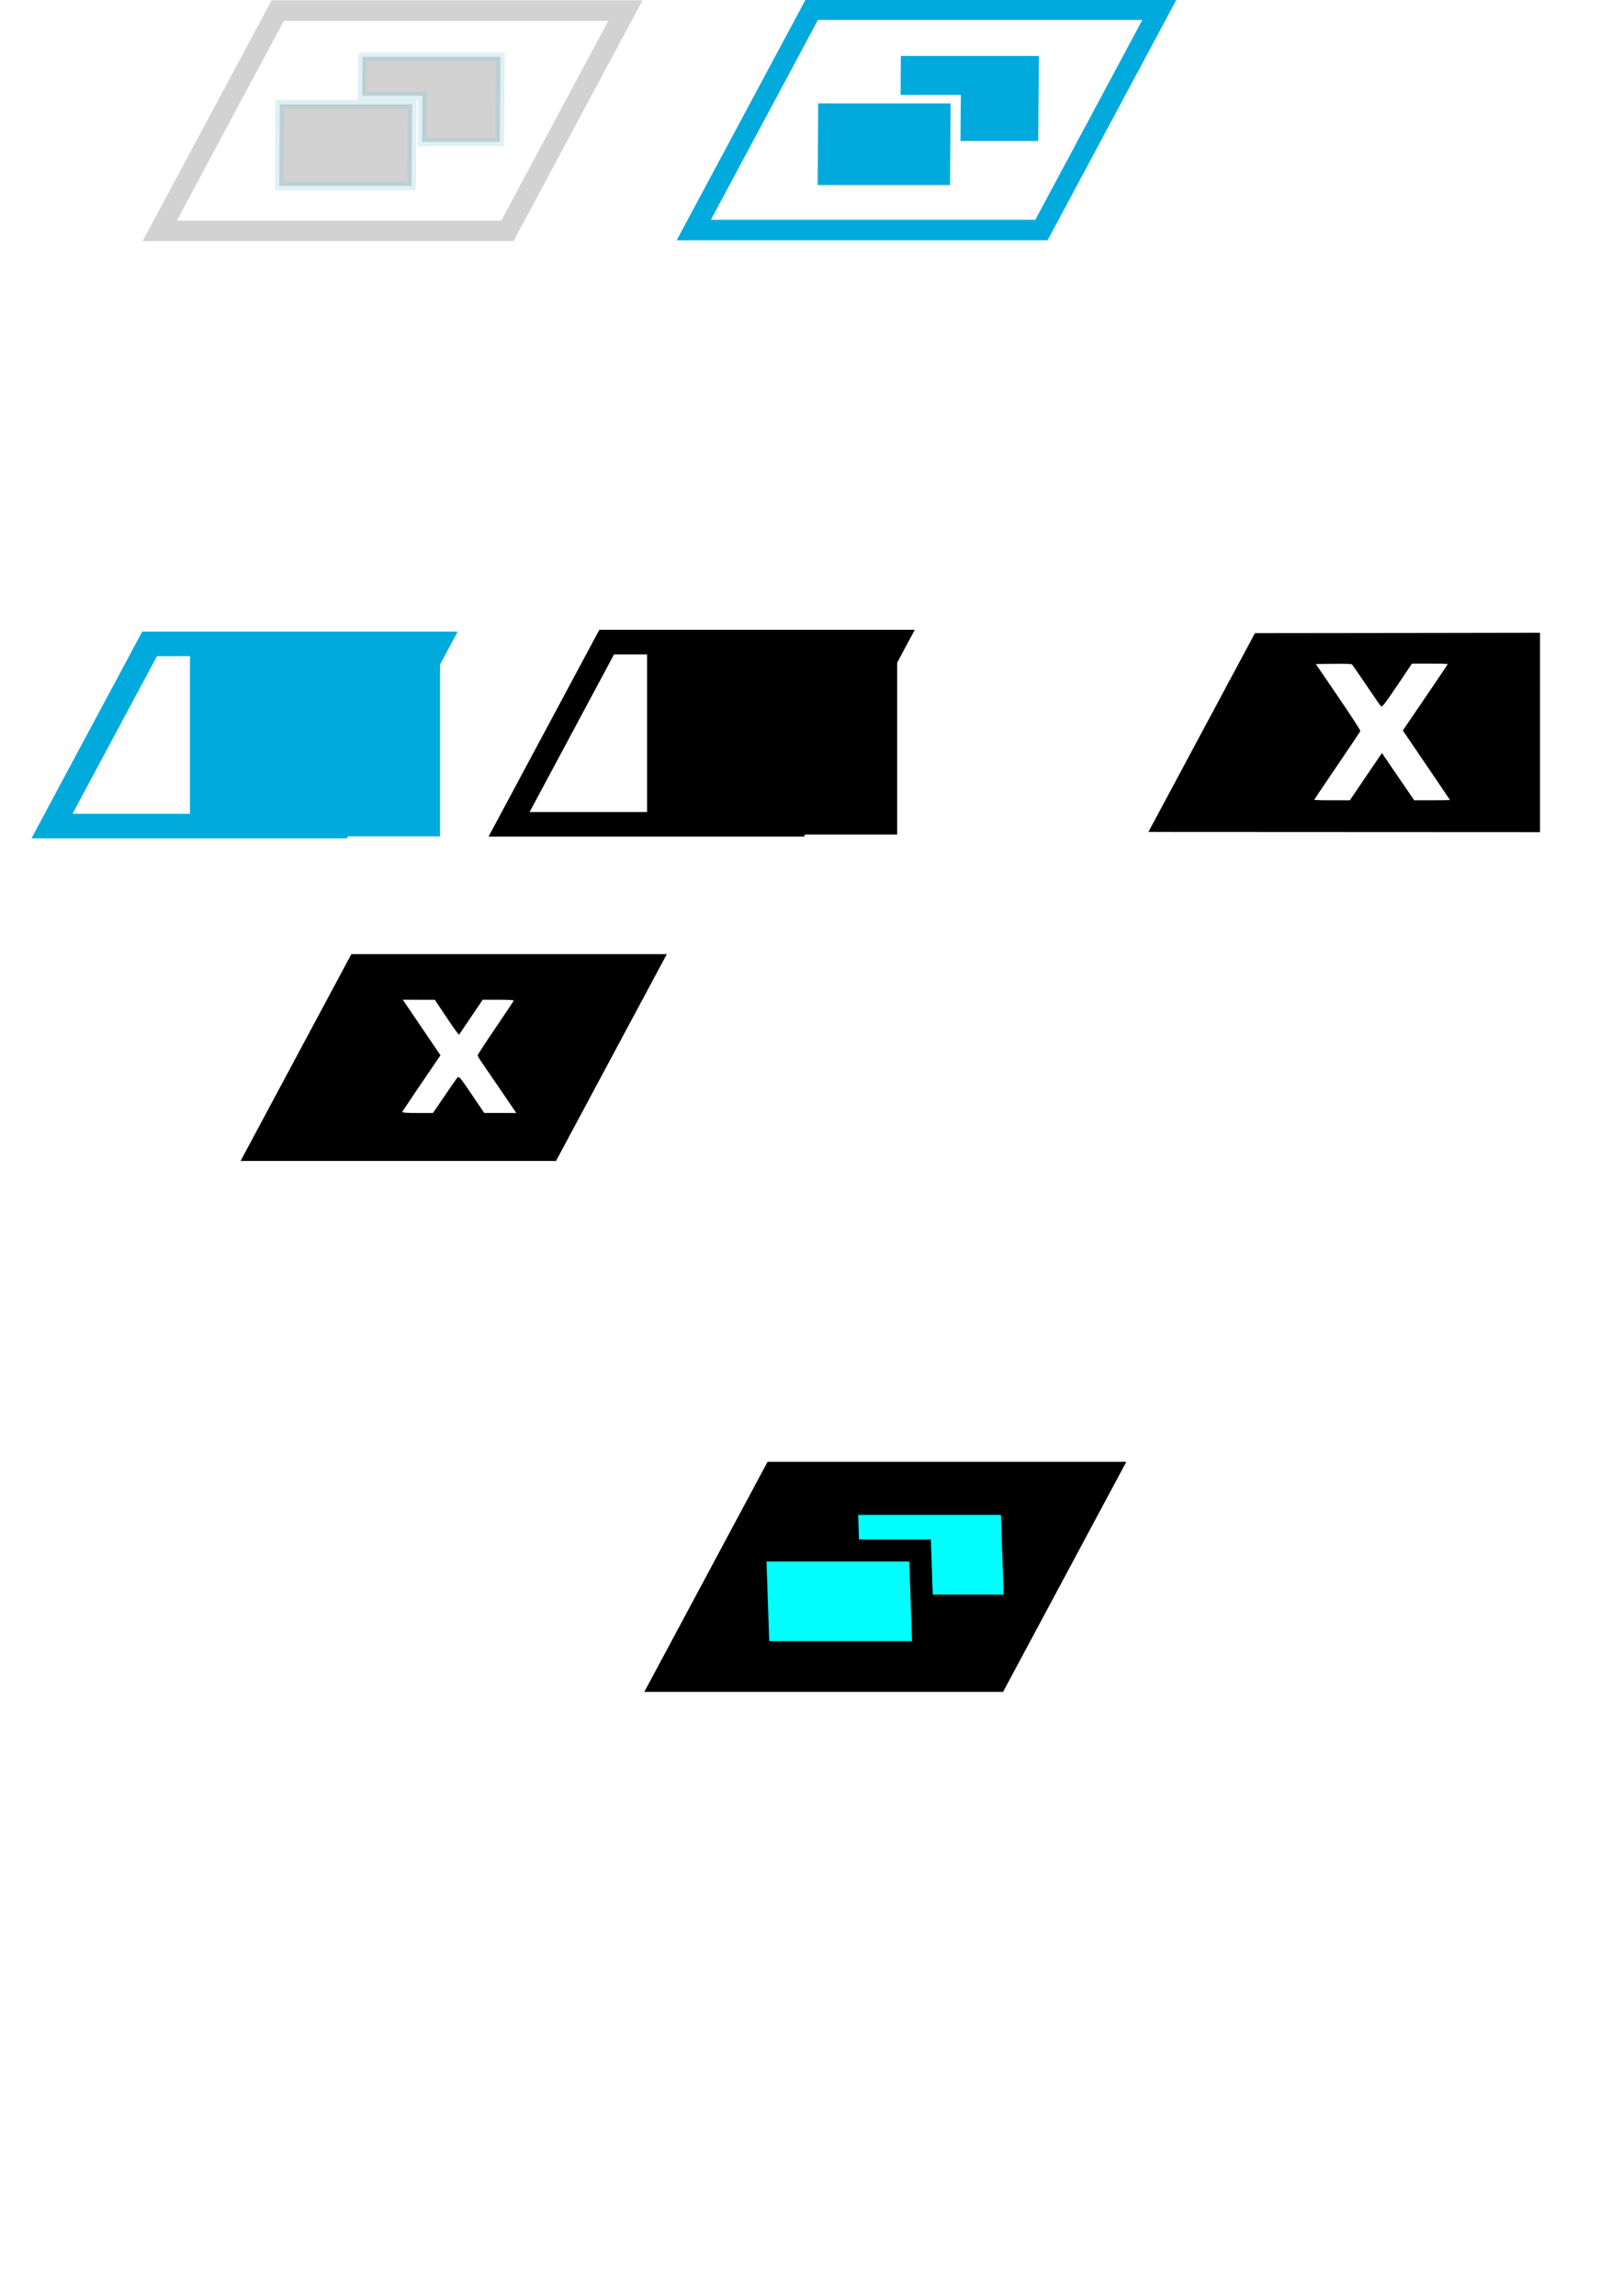 <?xml version="1.0" encoding="UTF-8" standalone="no"?>
<!-- Created with Inkscape (http://www.inkscape.org/) -->

<svg
   xmlns:osb="http://www.openswatchbook.org/uri/2009/osb"
   xmlns:dc="http://purl.org/dc/elements/1.1/"
   xmlns:cc="http://creativecommons.org/ns#"
   xmlns:rdf="http://www.w3.org/1999/02/22-rdf-syntax-ns#"
   xmlns:svg="http://www.w3.org/2000/svg"
   xmlns="http://www.w3.org/2000/svg"
   xmlns:xlink="http://www.w3.org/1999/xlink"
   xmlns:sodipodi="http://sodipodi.sourceforge.net/DTD/sodipodi-0.dtd"
   xmlns:inkscape="http://www.inkscape.org/namespaces/inkscape"
   width="210mm"
   height="297mm"
   viewBox="0 0 744.094 1052.362"
   id="svg2"
   version="1.1"
   inkscape:version="0.91 r13725"
   sodipodi:docname="stagecraft-awesome-scifi-buttons.svg">
  <defs
     id="defs4">
    <linearGradient
       inkscape:collect="always"
       id="linearGradient4369">
      <stop
         style="stop-color:#000000;stop-opacity:1"
         offset="0"
         id="stop4371" />
      <stop
         style="stop-color:#000000;stop-opacity:0;"
         offset="1"
         id="stop4373" />
    </linearGradient>
    <linearGradient
       inkscape:collect="always"
       id="linearGradient6280">
      <stop
         style="stop-color:#b2b2b2;stop-opacity:1;"
         offset="0"
         id="stop6282" />
      <stop
         style="stop-color:#b2b2b2;stop-opacity:0;"
         offset="1"
         id="stop6284" />
    </linearGradient>
    <linearGradient
       id="linearGradient6254"
       osb:paint="gradient">
      <stop
         style="stop-color:#000000;stop-opacity:1;"
         offset="0"
         id="stop6256" />
      <stop
         style="stop-color:#000000;stop-opacity:0;"
         offset="1"
         id="stop6258" />
    </linearGradient>
    <linearGradient
       id="linearGradient5606"
       osb:paint="solid">
      <stop
         style="stop-color:#000000;stop-opacity:1;"
         offset="0"
         id="stop5608" />
    </linearGradient>
    <linearGradient
       id="linearGradient4148"
       osb:paint="solid">
      <stop
         style="stop-color:#000000;stop-opacity:1;"
         offset="0"
         id="stop4150" />
    </linearGradient>
    <linearGradient
       inkscape:collect="always"
       xlink:href="#linearGradient6280"
       id="linearGradient6286"
       x1="93.741"
       y1="48.052"
       x2="152.59"
       y2="106.901"
       gradientUnits="userSpaceOnUse" />
    <linearGradient
       inkscape:collect="always"
       xlink:href="#linearGradient4369"
       id="linearGradient4375-5"
       x1="922.626"
       y1="326.459"
       x2="922.626"
       y2="416.718"
       gradientUnits="userSpaceOnUse"
       gradientTransform="translate(209.909,-8.092)" />
    <linearGradient
       inkscape:collect="always"
       xlink:href="#linearGradient6280"
       id="linearGradient4383-9"
       x1="922.626"
       y1="326.459"
       x2="922.626"
       y2="416.718"
       gradientUnits="userSpaceOnUse"
       gradientTransform="translate(209.909,-8.092)" />
  </defs>
  <sodipodi:namedview
     id="base"
     pagecolor="#00ffff"
     bordercolor="#666666"
     borderopacity="1.0"
     inkscape:pageopacity="0"
     inkscape:pageshadow="2"
     inkscape:zoom="2.56"
     inkscape:cx="248.95903"
     inkscape:cy="572.24174"
     inkscape:document-units="px"
     inkscape:current-layer="layer1"
     showgrid="false"
     inkscape:window-width="1438"
     inkscape:window-height="440"
     inkscape:window-x="2486"
     inkscape:window-y="810"
     inkscape:window-maximized="0"
     showguides="false"
     inkscape:guide-bbox="true"
     inkscape:object-paths="true"
     inkscape:snap-smooth-nodes="true"
     inkscape:snap-others="true"
     inkscape:snap-midpoints="true">
    <inkscape:grid
       type="xygrid"
       id="grid4406" />
  </sodipodi:namedview>
  <g
     inkscape:label="Layer 1"
     inkscape:groupmode="layer"
     id="layer1">
    <rect
       id="rect3336-8"
       width="159.385"
       height="114.602"
       x="841.954"
       y="35.924"
       ry="0"
       transform="matrix(1,0,-0.472,0.881,0,0)"
       style="fill:#000000;fill-opacity:1;stroke:#000000;stroke-width:5.326;stroke-miterlimit:4;stroke-dasharray:none;stroke-opacity:1" />
    <path
       style="fill:#000000;fill-opacity:0;stroke:#000000;stroke-width:10;stroke-miterlimit:4;stroke-dasharray:none;stroke-opacity:1"
       d="m 1428.304,154.971 -54.13,101.012 158.603,0 -0.02,0.076 28.85,0 27.078,-101.055 -1.012,0 -3.517,-0.033 -155.851,0 z"
       id="rect3336-6-3-3"
       inkscape:connector-curvature="0"
       inkscape:export-xdpi="47.585976"
       inkscape:export-ydpi="47.585976"
       sodipodi:nodetypes="cccccccccc" />
    <path
       style="fill:#000000;fill-opacity:0;stroke:#00aadd;stroke-width:10;stroke-linecap:butt;stroke-linejoin:miter;stroke-miterlimit:4;stroke-dasharray:none;stroke-opacity:1"
       d="m 1337.554,489.076 -54.13,101.012 158.603,0 -0.02,0.076 28.85,0 27.078,-101.055 -1.012,0 -6.673,-0.033 -152.694,0 z"
       id="rect3336-6-3"
       inkscape:connector-curvature="0"
       inkscape:export-xdpi="47.585976"
       inkscape:export-ydpi="47.585976"
       sodipodi:nodetypes="cccccccccc" />
    <rect
       id="rect3336"
       width="159.385"
       height="114.602"
       x="1195.246"
       y="692.239"
       ry="0"
       transform="matrix(1,0,-0.472,0.881,0,0)"
       style="fill:#000000;fill-opacity:0;stroke:#000000;stroke-width:5.326;stroke-miterlimit:4;stroke-dasharray:none;stroke-opacity:1" />
    <path
       style="fill:#000000;fill-opacity:1;stroke:#000000;stroke-width:5;stroke-miterlimit:4;stroke-dasharray:none;stroke-opacity:1"
       d="m 1356.671,1241.671 -54.133,101.012 159.387,0 54.13,-101.012 -159.385,0 z m 30.979,18.236 16.887,0 8.322,20.205 19.107,-20.205 16.973,0 -29.148,30.707 13.183,32.008 -16.846,0 -8.92,-21.422 -20.275,21.422 -16.928,0 30.336,-32.008 -12.692,-30.707 z"
       id="rect3336-6"
       inkscape:connector-curvature="0" />
    <flowRoot
       xml:space="preserve"
       id="flowRoot5676-7"
       style="font-style:normal;font-weight:normal;font-size:86.03px;line-height:125%;font-family:sans-serif;letter-spacing:0px;word-spacing:0px;fill:#00aadd;fill-opacity:1;stroke:none;stroke-width:1px;stroke-linecap:butt;stroke-linejoin:miter;stroke-opacity:1"
       transform="translate(1269.137,463.24)"
       inkscape:export-xdpi="47.585976"
       inkscape:export-ydpi="47.585976"><flowRegion
         id="flowRegion5678-0"><rect
           id="rect5680-0"
           width="138.605"
           height="111.293"
           x="96.33"
           y="21.752"
           style="font-size:86.03px;fill:#00aadd;fill-opacity:1" /></flowRegion><flowPara
         id="flowPara5682-2"
         style="font-style:normal;font-variant:normal;font-weight:bold;font-stretch:normal;font-size:86.03px;font-family:sans-serif;-inkscape-font-specification:'sans-serif Bold';fill:#00aadd;fill-opacity:1">X</flowPara></flowRoot>    <path
       style="fill:#000000;fill-opacity:1;stroke:#000000;stroke-width:4.779;stroke-miterlimit:4;stroke-dasharray:none;stroke-opacity:1"
       d="m 845.834,509.136 -54.132,101.012 159.385,0 54.132,-101.012 -159.385,0 z m 54.888,16.762 75.469,0 -25.286,46.537 -42.518,0 13.711,-25.234 -32.949,0 11.573,-21.303 z m -54.344,21.357 75.469,0 -25.286,46.537 -75.467,0 25.284,-46.537 z"
       id="rect3336-2"
       inkscape:connector-curvature="0"
       inkscape:export-xdpi="47.585976"
       inkscape:export-ydpi="47.585976" />
    <rect
       id="rect3336-2-7"
       width="159.385"
       height="114.602"
       x="1701.096"
       y="920.597"
       ry="0"
       transform="matrix(1,0,-0.472,0.881,0,0)"
       style="fill:#000000;fill-opacity:0;stroke:#000000;stroke-width:10.651;stroke-miterlimit:4;stroke-dasharray:none;stroke-opacity:1" />
    <path
       style="fill:#000000;fill-opacity:1;stroke:#000000;stroke-width:5;stroke-miterlimit:4;stroke-dasharray:none;stroke-opacity:0"
       d="m 1301.584,828.183 0.726,21.303 32.951,0 0.859,25.236 42.516,0 -1.583,-46.539 -75.469,0 z"
       id="rect3336-2-2-0"
       inkscape:connector-curvature="0" />
    <rect
       id="rect3336-2-2-4-6-6"
       width="75.468"
       height="46.566"
       x="1230.906"
       y="850.061"
       ry="0"
       transform="matrix(1,0,0.034,0.999,0,0)"
       style="fill:#000000;fill-opacity:1;stroke:#000000;stroke-width:5.001;stroke-miterlimit:4;stroke-dasharray:none;stroke-opacity:0" />
    <rect
       id="rect3336-2-5"
       width="159.385"
       height="114.602"
       x="1413.628"
       y="942.844"
       ry="0"
       transform="matrix(1,0,-0.472,0.881,0,0)"
       style="fill:#000000;fill-opacity:1;stroke:#000000;stroke-width:5.091;stroke-miterlimit:4;stroke-dasharray:none;stroke-opacity:1" />
    <path
       inkscape:connector-curvature="0"
       style="fill:#000000;fill-opacity:1;stroke:#8080ff;stroke-width:4.779;stroke-miterlimit:4;stroke-dasharray:none;stroke-opacity:1"
       d="m 1023.166,847.796 -11.573,21.303 32.949,0 -13.711,25.234 42.518,0 25.286,-46.537 -75.469,0 z"
       id="rect3336-2-2-6" />
    <rect
       id="rect3336-2-2-4-6-6-6-5"
       width="75.468"
       height="52.964"
       x="1441.054"
       y="989.156"
       ry="0"
       transform="matrix(1,0,-0.477,0.879,0,0)"
       style="fill:#000000;fill-opacity:1;stroke:#8080ff;stroke-width:5.334;stroke-miterlimit:4;stroke-dasharray:none;stroke-opacity:1" />
    <rect
       id="rect3336-2-9"
       width="159.385"
       height="114.602"
       x="1641.355"
       y="1071.187"
       ry="0"
       transform="matrix(1,0,-0.472,0.881,0,0)"
       style="fill:#000000;fill-opacity:1;stroke:#000000;stroke-width:5.091;stroke-miterlimit:4;stroke-dasharray:none;stroke-opacity:1" />
    <path
       inkscape:connector-curvature="0"
       id="rect3336-2-2-4-6-6-6-6"
       style="fill:#000000;fill-opacity:1;stroke:#8000ff;stroke-width:5;stroke-miterlimit:4;stroke-dasharray:none;stroke-opacity:1"
       d="m 1135.928,982.276 75.468,0 -25.285,46.539 -75.468,0 z m 54.343,-21.357 -11.573,21.303 32.949,0 -13.711,25.234 42.517,0 25.286,-46.537 -75.469,0 z" />
    <rect
       id="rect3336-2-58"
       width="159.385"
       height="114.602"
       x="713.44"
       y="763.141"
       ry="0"
       transform="matrix(1,0,-0.472,0.881,0,0)"
       style="fill:#000000;fill-opacity:1;stroke:#000000;stroke-width:5.091;stroke-miterlimit:4;stroke-dasharray:none;stroke-opacity:1"
       inkscape:export-xdpi="49.429188"
       inkscape:export-ydpi="49.429188" />
    <path
       inkscape:connector-curvature="0"
       id="rect3336-2-2-4-6-6-6-62"
       style="fill:#00ffff;fill-opacity:1;stroke:#000000;stroke-width:10;stroke-miterlimit:4;stroke-dasharray:none;stroke-opacity:1"
       d="m 346.248,710.76 75.468,0 1.584,46.539 -75.468,0 z m 42.013,-21.357 0.726,21.303 32.949,0 0.858,25.234 42.518,0 -1.582,-46.537 -75.469,0 z"
       inkscape:export-xdpi="49.429188"
       inkscape:export-ydpi="49.429188" />
    <rect
       id="rect3336-2-58-1"
       width="159.385"
       height="114.602"
       x="1912.293"
       y="1237.821"
       ry="0"
       transform="matrix(1,0,-0.472,0.881,0,0)"
       style="fill:#000000;fill-opacity:0;stroke:#000000;stroke-width:5.091;stroke-miterlimit:4;stroke-dasharray:none;stroke-opacity:1" />
    <path
       inkscape:connector-curvature="0"
       id="rect3336-2-2-4-6-6-6-62-4"
       style="fill:#00ffff;fill-opacity:1;stroke:#000000;stroke-width:5;stroke-miterlimit:4;stroke-dasharray:none;stroke-opacity:1"
       d="m 1320.888,1129.149 75.468,0 1.583,46.539 -75.468,0 z m 42.013,-21.357 0.726,21.303 32.949,0 0.858,25.234 42.518,0 -1.582,-46.537 -75.469,0 z" />
    <rect
       id="rect3336-2-5-7"
       width="159.385"
       height="114.602"
       x="374.57"
       y="5.066"
       ry="0"
       transform="matrix(1,0,-0.472,0.881,0,0)"
       style="fill:#000000;fill-opacity:0;stroke:#00aadd;stroke-width:10.651;stroke-miterlimit:4;stroke-dasharray:none;stroke-opacity:1"
       inkscape:export-xdpi="47.432606"
       inkscape:export-ydpi="47.432606" />
    <path
       style="fill:#00aadd;fill-opacity:1;stroke:#8080ff;stroke-width:4.006;stroke-miterlimit:4;stroke-dasharray:none;stroke-opacity:0"
       d="m 413.021,25.65 -0.132,17.855 27.617,0 -0.157,21.15 35.637,0 0.291,-39.006 -63.255,0 z"
       id="rect3336-2-2-6-8"
       inkscape:connector-curvature="0"
       inkscape:export-xdpi="47.432606"
       inkscape:export-ydpi="47.432606" />
    <rect
       id="rect3336-2-2-4-6-6-6-5-3"
       width="60.691"
       height="37.427"
       x="375.458"
       y="47.408"
       ry="0"
       transform="matrix(1,0,-0.007,1,0,0)"
       style="fill:#00aadd;fill-opacity:1;stroke:#000000;stroke-width:4.021;stroke-miterlimit:4;stroke-dasharray:none;stroke-opacity:0"
       inkscape:export-xdpi="47.432606"
       inkscape:export-ydpi="47.432606" />
    <path
       style="fill:#000000;fill-opacity:1;stroke:#000000;stroke-width:5;stroke-miterlimit:4;stroke-dasharray:none;stroke-opacity:1"
       d="m 1153.435,600.502 -54.132,101.012 159.387,0 54.13,-101.012 -159.385,0 z m 30.979,18.236 16.887,0 8.322,20.205 19.107,-20.205 16.973,0 -29.148,30.707 13.183,32.008 -16.846,0 -8.92,-21.422 -20.275,21.422 -16.928,0 30.336,-32.008 -12.692,-30.707 z"
       id="rect3336-6-8"
       inkscape:connector-curvature="0" />
    <path
       style="fill:#000000;fill-opacity:1;stroke:#000000;stroke-width:4.779;stroke-miterlimit:4;stroke-dasharray:none;stroke-opacity:0"
       d="m 1230.519,67.404 -54.13,101.012 158.603,0 -0.02,0.076 28.85,0 27.078,-101.055 -1.012,0 0.019,-0.033 -159.387,0 z m 38.787,18.951 16.887,0 8.322,20.205 19.109,-20.205 16.971,0 -29.148,30.707 13.183,32.01 -16.844,0 -8.922,-21.424 -20.274,21.424 -16.93,0 30.337,-32.01 -12.692,-30.707 z"
       id="rect3336-6-3-41"
       inkscape:connector-curvature="0"
       inkscape:export-xdpi="47.585976"
       inkscape:export-ydpi="47.585976" />
    <path
       style="fill:#000000;fill-opacity:0;stroke:#000000;stroke-width:4.779;stroke-miterlimit:4;stroke-dasharray:none;stroke-opacity:0"
       d="m 1326.352,597.395 -27.064,6.215 158.603,0 0,0.005 28.85,0 0,-6.218 -1.012,0 0.01,-0.002 -159.387,0 z m 43.865,1.166 16.887,0 13.736,1.243 13.695,-1.243 16.971,0 -20.92,1.889 21.76,1.97 -16.844,0 -14.662,-1.318 -14.533,1.318 -16.93,0 21.76,-1.97 -20.92,-1.889 z"
       id="rect3336-6-3-41-6-0"
       inkscape:connector-curvature="0"
       inkscape:export-xdpi="47.585976"
       inkscape:export-ydpi="47.585976" />
    <path
       style="fill:#000000;fill-opacity:0;stroke:#000000;stroke-width:4.779;stroke-miterlimit:4;stroke-dasharray:none;stroke-opacity:0"
       d="m 403.696,263.836 -27.064,6.215 158.604,0 0,0.005 28.85,0 0,-6.218 -1.012,0 0.01,-0.002 -159.387,0 z m 43.865,1.166 16.887,0 13.736,1.243 13.695,-1.243 16.971,0 -20.92,1.889 21.76,1.97 -16.844,0 -14.662,-1.318 -14.533,1.318 -16.93,0 21.76,-1.97 -20.92,-1.889 z"
       id="rect3336-6-3-41-6-0-8"
       inkscape:connector-curvature="0"
       inkscape:export-xdpi="47.585976"
       inkscape:export-ydpi="47.585976" />
    <path
       style="fill:#000000;fill-opacity:0;stroke:#000000;stroke-width:4.779;stroke-miterlimit:4;stroke-dasharray:none;stroke-opacity:0"
       d="m 555.41,276.479 -27.064,6.215 158.603,0 0,0.005 28.85,0 0,-6.218 -1.012,0 0.01,-0.002 -159.387,0 z m 43.865,1.166 16.887,0 13.736,1.243 13.695,-1.243 16.971,0 -20.92,1.889 21.76,1.97 -16.844,0 -14.662,-1.318 -14.533,1.318 -16.93,0 21.76,-1.97 -20.92,-1.889 z"
       id="rect3336-6-3-41-6-0-3"
       inkscape:connector-curvature="0"
       inkscape:export-xdpi="47.585976"
       inkscape:export-ydpi="47.585976" />
    <path
       style="fill:#000000;fill-opacity:0;stroke:#000000;stroke-width:4.779;stroke-miterlimit:4;stroke-dasharray:none;stroke-opacity:0"
       d="m 530.987,139.395 -20.068,6.215 117.605,0 0,0.005 21.392,0 0,-6.218 -0.75,0 0.007,-0.002 -118.186,0 z m 32.526,1.166 12.522,0 10.186,1.243 10.155,-1.243 12.584,0 -15.512,1.889 16.135,1.97 -12.49,0 -10.872,-1.318 -10.776,1.318 -12.553,0 16.135,-1.97 -15.512,-1.889 z"
       id="rect3336-6-3-41-6-0-1-6"
       inkscape:connector-curvature="0"
       inkscape:export-xdpi="47.585976"
       inkscape:export-ydpi="47.585976" />
    <rect
       id="rect3336-2-5-7-9"
       width="159.385"
       height="114.602"
       x="129.933"
       y="5.515"
       ry="0"
       transform="matrix(1,0,-0.472,0.881,0,0)"
       style="fill:#000000;fill-opacity:0;stroke:#000000;stroke-width:10.651;stroke-miterlimit:4;stroke-dasharray:none;stroke-opacity:0.177"
       inkscape:export-xdpi="47.585976"
       inkscape:export-ydpi="47.585976" />
    <path
       style="fill:#000000;fill-opacity:0.176;stroke:#86c8d8;stroke-width:4.006;stroke-miterlimit:4;stroke-dasharray:none;stroke-opacity:0.25"
       d="m 166.172,26.045 -0.132,17.855 27.617,0 -0.157,21.15 35.637,0 0.291,-39.006 -63.255,0 z"
       id="rect3336-2-2-6-8-9"
       inkscape:connector-curvature="0"
       inkscape:export-xdpi="47.585976"
       inkscape:export-ydpi="47.585976" />
    <rect
       id="rect3336-2-2-4-6-6-6-5-3-2"
       width="60.691"
       height="37.427"
       x="128.612"
       y="47.803"
       ry="0"
       transform="matrix(1,0,-0.007,1,0,0)"
       style="fill:#000000;fill-opacity:0.176;stroke:#86c8d8;stroke-width:4.021;stroke-miterlimit:4;stroke-dasharray:none;stroke-opacity:0.25"
       inkscape:export-xdpi="47.585976"
       inkscape:export-ydpi="47.585976" />
    <path
       style="fill:#000000;fill-opacity:0;stroke:#86c8d8;stroke-width:4.779;stroke-miterlimit:4;stroke-dasharray:none;stroke-opacity:0"
       d="m 106.847,113.365 -21.201,6.215 124.245,0 0,0.005 22.6,0 0,-6.218 -0.793,0 0.008,-0.002 -124.858,0 z m 34.363,1.166 13.229,0 10.761,1.243 10.728,-1.243 13.294,0 -16.388,1.889 17.046,1.97 -13.195,0 -11.486,-1.318 -11.385,1.318 -13.262,0 17.046,-1.97 -16.388,-1.889 z"
       id="rect3336-6-3-41-6-0-1-1"
       inkscape:connector-curvature="0"
       inkscape:export-xdpi="47.585976"
       inkscape:export-ydpi="47.585976" />
    <path
       style="fill:#000000;fill-opacity:0;stroke:#000000;stroke-width:4.779;stroke-miterlimit:4;stroke-dasharray:none;stroke-opacity:0"
       d="m 1417.102,263.468 -27.064,6.215 158.603,0 0,0.005 28.85,0 0,-6.218 -1.012,0 0.01,-0.002 -159.387,0 z m 43.865,1.166 16.887,0 13.736,1.243 13.695,-1.243 16.971,0 -20.92,1.889 21.76,1.97 -16.844,0 -14.662,-1.318 -14.533,1.318 -16.93,0 21.76,-1.97 -20.92,-1.889 z"
       id="rect3336-6-3-41-6-0-6"
       inkscape:connector-curvature="0"
       inkscape:export-xdpi="47.585976"
       inkscape:export-ydpi="47.585976" />
    <flowRoot
       xml:space="preserve"
       id="flowRoot5676-7-6"
       style="font-style:normal;font-weight:normal;font-size:86.03px;line-height:125%;font-family:sans-serif;letter-spacing:0px;word-spacing:0px;fill:#000000;fill-opacity:1;stroke:none;stroke-width:1;stroke-linecap:butt;stroke-linejoin:miter;stroke-miterlimit:0;stroke-dasharray:none;stroke-opacity:1"
       transform="translate(1236.633,273.603)"
       inkscape:export-xdpi="47.585976"
       inkscape:export-ydpi="47.585976"><flowRegion
         id="flowRegion5678-0-8"
         style="stroke:url(#linearGradient6286)"><rect
           id="rect5680-0-1"
           width="138.605"
           height="111.293"
           x="96.33"
           y="21.752"
           style="font-size:86.03px;fill:#000000;fill-opacity:1;stroke:none;stroke-width:1;stroke-linejoin:miter;stroke-miterlimit:0;stroke-dasharray:none;stroke-opacity:1" /></flowRegion><flowPara
         id="flowPara5682-2-2"
         style="font-style:normal;font-variant:normal;font-weight:bold;font-stretch:normal;font-size:86.03px;font-family:sans-serif;-inkscape-font-specification:'sans-serif Bold';fill:#000000;fill-opacity:1;stroke:none;stroke-width:1;stroke-linejoin:miter;stroke-miterlimit:0;stroke-dasharray:none;stroke-opacity:1">X</flowPara></flowRoot>    <path
       style="fill:#000000;fill-opacity:1;stroke:#000000;stroke-width:0.605;stroke-linejoin:miter;stroke-miterlimit:2.3;stroke-dasharray:none;stroke-opacity:1"
       d="m 1384.554,247.529 c 0.984,-1.826 11.904,-22.196 24.267,-45.268 l 22.477,-41.948 75.333,-0.09 75.333,-0.09 -5.428,20.269 c -2.985,11.148 -8.453,31.559 -12.15,45.358 l -6.722,25.089 -87.45,0 -87.45,0 1.79,-3.32 z m 97.502,-21.312 7.265,-10.703 4.451,6.507 c 2.448,3.579 5.742,8.395 7.32,10.703 l 2.869,4.196 8.521,0 c 4.687,0 8.521,-0.076 8.521,-0.169 0,-0.093 -4.889,-7.354 -10.865,-16.137 l -10.865,-15.968 0.985,-1.452 c 0.542,-0.799 5.11,-7.507 10.151,-14.907 5.042,-7.4 9.264,-13.708 9.383,-14.018 0.193,-0.503 -0.694,-0.563 -8.323,-0.563 l -8.54,0 -6.75,10.004 c -5.26,7.797 -6.841,9.905 -7.164,9.554 -0.228,-0.248 -3.188,-4.549 -6.579,-9.557 -3.391,-5.009 -6.354,-9.311 -6.586,-9.56 -0.323,-0.347 -2.409,-0.431 -8.901,-0.357 l -8.479,0.096 10.408,15.279 c 5.724,8.403 10.332,15.475 10.239,15.714 -0.093,0.239 -4.867,7.346 -10.61,15.792 -5.743,8.446 -10.521,15.558 -10.618,15.804 -0.138,0.35 1.675,0.446 8.362,0.446 l 8.539,0 7.265,-10.703 z"
       id="path4636"
       inkscape:connector-curvature="0" />
    <path
       style="fill:#000000;fill-opacity:0;stroke:#000000;stroke-width:4.779;stroke-miterlimit:4;stroke-dasharray:none;stroke-opacity:0"
       d="m 334.053,778.318 -27.064,6.215 158.603,0 0,0.005 28.85,0 0,-6.218 -1.012,0 0.01,-0.002 -159.387,0 z m 43.865,1.166 16.887,0 13.736,1.243 13.695,-1.243 16.971,0 -20.92,1.889 21.76,1.97 -16.844,0 -14.662,-1.318 -14.533,1.318 -16.93,0 21.76,-1.97 -20.92,-1.889 z"
       id="rect3336-6-3-41-6-0-3-1"
       inkscape:connector-curvature="0"
       inkscape:export-xdpi="49.429188"
       inkscape:export-ydpi="49.429188" />
    <path
       style="fill:none;fill-rule:evenodd;stroke:#000000;stroke-width:1px;stroke-linecap:butt;stroke-linejoin:miter;stroke-opacity:1"
       d="m 1394.962,222.308 c 0,2.902 0.377,1.772 -0.505,3.536 -0.168,0.337 -0.414,0.645 -0.505,1.01 -0.082,0.327 0.066,0.68 0,1.01 -0.335,1.675 -0.471,1.179 -1.01,2.525 -0.198,0.494 -0.267,1.039 -0.505,1.515 -0.272,0.543 -0.785,0.952 -1.01,1.515 -0.125,0.313 0.125,0.698 0,1.01 -0.226,0.564 -0.698,0.995 -1.01,1.515 -0.194,0.323 -0.337,0.673 -0.505,1.01 -0.168,0.337 -0.414,0.645 -0.505,1.01 -0.082,0.327 0.106,0.691 0,1.01 -0.075,0.226 -0.399,0.292 -0.505,0.505 -0.151,0.301 0.151,0.709 0,1.01 -0.106,0.213 -0.399,0.292 -0.505,0.505 -0.137,0.274 0.138,1.882 0,2.02 -0.119,0.119 -0.386,-0.119 -0.505,0 -0.238,0.238 0.238,0.772 0,1.01 -0.119,0.119 -0.386,-0.119 -0.505,0 -0.119,0.119 0.075,0.354 0,0.505 -0.106,0.213 -0.399,0.292 -0.505,0.505 -0.075,0.151 0.119,0.386 0,0.505 -0.119,0.119 -0.386,-0.119 -0.505,0 -0.119,0.119 0,0.337 0,0.505 0,0.168 0,0.337 0,0.505"
       id="path3437"
       inkscape:connector-curvature="0" />
    <path
       style="fill:none;fill-rule:evenodd;stroke:#000000;stroke-width:5.9;stroke-linecap:butt;stroke-linejoin:miter;stroke-miterlimit:4;stroke-dasharray:none;stroke-opacity:1"
       d="m 1430.714,159.951 c 4.762,0 9.524,0 14.286,0 0.833,0 1.667,0 2.5,0 0.119,0 0.238,0 0.357,0 0.119,0 0.251,0.053 0.357,0 0.151,-0.075 0.206,-0.282 0.357,-0.357 0.094,-0.047 1.242,0 1.429,0 1.31,0 2.619,0 3.929,0 1.31,0 2.619,0 3.929,0 0.238,0 0.476,0 0.714,0 0.238,0 0.483,-0.058 0.714,0 0.258,0.065 0.456,0.293 0.714,0.357 0.231,0.058 0.476,0 0.714,0 0.238,0 0.476,0 0.714,0 0.833,0 1.667,0 2.5,0 2.5,0 5,0 7.5,0 0.714,0 1.429,0 2.143,0 0.238,0 0.481,-0.047 0.714,0 0.369,0.074 0.702,0.283 1.071,0.357 0.234,0.047 0.476,0 0.714,0 0.357,0 0.714,0 1.071,0 0.833,0 1.667,0 2.5,0 3.452,0 6.905,0 10.357,0 6.071,0 12.143,0 18.214,0 2.738,0 5.476,0 8.214,0 0.833,0 1.667,0 2.5,0 0.238,0 0.476,0 0.714,0 0.119,0 0.242,0.029 0.357,0 0.365,-0.091 0.706,-0.266 1.071,-0.357 0.264,-0.066 1.531,0 1.786,0 0.119,0 0.251,0.053 0.357,0 0.151,-0.075 0.197,-0.304 0.357,-0.357 0.452,-0.151 0.967,0.115 1.429,0 0.258,-0.065 0.453,-0.305 0.714,-0.357 0.655,-0.131 1.841,0.132 2.5,0 0.369,-0.074 0.7,-0.295 1.071,-0.357 0.352,-0.059 0.714,0 1.071,0 0.833,0 1.667,0 2.5,0 0.952,0 1.905,0 2.857,0 0.238,0 0.483,0.058 0.714,0 0.258,-0.065 0.456,-0.293 0.714,-0.357 0.231,-0.058 0.476,0 0.714,0 0.299,0 1.514,0.068 1.786,0 0.258,-0.065 0.462,-0.273 0.714,-0.357 0.113,-0.038 0.238,0 0.357,0 0.199,0 1.622,0.054 1.786,0 0.16,-0.053 0.207,-0.282 0.357,-0.357 0.08,-0.04 1.344,0 1.429,0 0.952,0 1.905,0 2.857,0 1.31,0 2.619,0 3.929,0 0.319,0 1.672,-0.057 1.786,0 0.151,0.075 0.207,0.282 0.357,0.357 0.106,0.053 0.238,0 0.357,0 0.238,0 0.483,-0.058 0.714,0 0.258,0.065 0.456,0.293 0.714,0.357 0.29,0.073 1.769,0 2.143,0 0.119,0 0.238,0 0.357,0 0.119,0 0.251,-0.053 0.357,0 0.151,0.075 0.207,0.282 0.357,0.357 0.225,0.113 1.56,-0.113 1.786,0 0.151,0.075 0.207,0.282 0.357,0.357 0.106,0.053 1.798,0 2.143,0 0.087,0 1.06,-0.011 1.071,0 0.084,0.084 -0.084,0.273 0,0.357 0.012,0.011 0.985,0 1.071,0 0.714,0 1.429,0 2.143,0 0.085,0 1.349,-0.04 1.429,0 0.151,0.075 0.206,0.282 0.357,0.357 0.106,0.053 0.238,0 0.357,0 0.119,0 0.238,0 0.357,0 0.714,0 1.429,0 2.143,0 0.714,0 1.429,0 2.143,0 0.085,0 1.349,0.04 1.429,0 0.151,-0.075 0.197,-0.304 0.357,-0.357 0.243,-0.081 1.596,0.095 1.786,0 0.15,-0.075 0.206,-0.282 0.357,-0.357 0.106,-0.053 0.238,0 0.357,0 0.253,0 2.051,0.046 2.143,0 0.151,-0.075 0.207,-0.282 0.357,-0.357 0.094,-0.047 1.242,0 1.429,0 0.119,0 0.238,0 0.357,0 0.119,0 0.357,-0.119 0.357,0 0,0.119 -0.357,0.119 -0.357,0 0,-0.139 0.501,-0.571 0.714,-0.357 0.05,0.05 0.037,0.998 0,1.071 -0.075,0.151 -0.282,0.207 -0.357,0.357 -0.053,0.106 0.084,0.273 0,0.357 -0.084,0.084 -0.273,-0.084 -0.357,0 -0.111,0.111 0.111,1.675 0,1.786 -0.084,0.084 -0.273,-0.084 -0.357,0 -0.011,0.011 0,0.985 0,1.071 0,0.952 0.119,-0.119 -0.357,0.357 -0.084,0.084 0,0.238 0,0.357 0,0.336 0.068,1.583 0,1.786 -0.053,0.16 -0.282,0.207 -0.357,0.357 -0.053,0.106 0,0.238 0,0.357 0,0.119 0,0.238 0,0.357 0,0.199 0.054,1.622 0,1.786 -0.053,0.16 -0.282,0.207 -0.357,0.357 -0.113,0.225 0.113,1.56 0,1.786 -0.075,0.151 -0.282,0.207 -0.357,0.357 -0.053,0.106 0,0.238 0,0.357 0,0.119 0,0.238 0,0.357 0,0.595 0,1.19 0,1.786 0,0.119 0.053,0.251 0,0.357 -0.075,0.151 -0.282,0.207 -0.357,0.357 -0.053,0.106 0,0.238 0,0.357 0,0.238 0.075,0.488 0,0.714 -0.053,0.16 -0.304,0.197 -0.357,0.357 -0.113,0.339 0,0.714 0,1.071 0,0.714 0,1.429 0,2.143 0,0.119 0,0.238 0,0.357 0,0.119 0.053,0.251 0,0.357 -0.075,0.151 -0.282,0.207 -0.357,0.357 -0.143,0.286 0.143,0.786 0,1.071 -0.075,0.151 -0.282,0.207 -0.357,0.357 -0.071,0.142 0.073,0.998 0,1.071 -0.084,0.084 -0.273,-0.084 -0.357,0 -0.125,0.125 0.123,1.539 0,1.786 -0.075,0.151 -0.282,0.207 -0.357,0.357 -0.053,0.106 0.053,0.251 0,0.357 -0.075,0.151 -0.282,0.207 -0.357,0.357 -0.053,0.106 0.053,0.251 0,0.357 -0.075,0.151 -0.282,0.207 -0.357,0.357 -0.143,0.286 0.143,0.786 0,1.071 -0.075,0.151 -0.282,0.207 -0.357,0.357 -0.053,0.106 0.084,0.273 0,0.357 -0.084,0.084 -0.273,-0.084 -0.357,0 -0.168,0.168 0.106,0.501 0,0.714 -0.075,0.151 -0.282,0.207 -0.357,0.357 -0.071,0.142 0.073,0.998 0,1.071 -0.084,0.084 -0.238,0 -0.357,0 -0.119,0.238 -0.273,0.462 -0.357,0.714 -0.075,0.226 0.168,0.546 0,0.714 -0.084,0.084 -0.273,-0.084 -0.357,0 -0.084,0.084 0,0.238 0,0.357 -0.119,0.238 -0.169,0.526 -0.357,0.714 -0.084,0.084 -0.304,-0.106 -0.357,0 -0.116,0.231 0.128,1.3 0,1.429 -0.084,0.084 -0.273,-0.084 -0.357,0 -0.168,0.168 0.106,0.501 0,0.714 -0.075,0.151 -0.282,0.207 -0.357,0.357 -0.106,0.213 0.106,0.501 0,0.714 -0.075,0.151 -0.282,0.207 -0.357,0.357 -0.053,0.106 0.084,0.273 0,0.357 -0.084,0.084 -0.304,-0.106 -0.357,0 -0.106,0.213 0.075,0.488 0,0.714 -0.053,0.16 -0.282,0.207 -0.357,0.357 -0.053,0.106 0.053,0.251 0,0.357 -0.075,0.151 -0.282,0.207 -0.357,0.357 -0.143,0.286 0.143,0.786 0,1.071 -0.075,0.151 -0.282,0.207 -0.357,0.357 -0.071,0.142 0.073,0.998 0,1.071 -0.084,0.084 -0.273,-0.084 -0.357,0 -0.084,0.084 0,0.238 0,0.357 0,0.168 0.016,1.77 0,1.786 -0.084,0.084 -0.273,-0.084 -0.357,0 -0.168,0.168 0.106,0.501 0,0.714 -0.075,0.151 -0.304,0.197 -0.357,0.357 -0.149,0.447 0.149,2.053 0,2.5 -0.053,0.16 -0.304,0.197 -0.357,0.357 -0.113,0.339 0.113,0.733 0,1.071 -0.084,0.253 -0.273,0.462 -0.357,0.714 -0.038,0.113 0.084,0.273 0,0.357 -0.084,0.084 -0.304,-0.106 -0.357,0 -0.106,0.213 0.075,0.488 0,0.714 -0.053,0.16 -0.304,0.197 -0.357,0.357 -0.075,0.226 0,0.476 0,0.714 0,0.119 0.053,0.251 0,0.357 -0.075,0.151 -0.282,0.207 -0.357,0.357 -0.053,0.106 0.053,0.251 0,0.357 -0.075,0.151 -0.282,0.207 -0.357,0.357 -0.143,0.286 0.143,0.786 0,1.071 -0.075,0.151 -0.282,0.207 -0.357,0.357 -0.071,0.142 0.073,0.998 0,1.071 -0.084,0.084 -0.304,-0.106 -0.357,0 -0.106,0.213 0.075,0.488 0,0.714 -0.053,0.16 -0.282,0.207 -0.357,0.357 -0.143,0.286 0.143,0.786 0,1.071 -0.075,0.151 -0.238,0.238 -0.357,0.357 0,0.238 0.075,0.488 0,0.714 -0.106,0.319 -0.564,0.413 -0.714,0.714 -0.053,0.106 0.038,0.244 0,0.357 -0.084,0.253 -0.273,0.462 -0.357,0.714 -0.038,0.113 0.053,0.251 0,0.357 -0.075,0.151 -0.304,0.197 -0.357,0.357 -0.075,0.226 0.075,0.488 0,0.714 -0.106,0.319 -0.608,0.395 -0.714,0.714 0,1.626 0.168,0.02 -0.357,1.071 -0.106,0.213 0.168,0.546 0,0.714 -0.084,0.084 -0.304,-0.106 -0.357,0 -0.11,0.219 0.111,1.564 0,1.786 -0.075,0.151 -0.304,0.197 -0.357,0.357 -0.113,0.339 0.113,0.733 0,1.071 -0.084,0.253 -0.273,0.462 -0.357,0.714 -0.075,0.226 0.106,0.501 0,0.714 -0.075,0.151 -0.304,0.197 -0.357,0.357 -0.063,0.19 0,2.551 0,2.857 0,0.238 0.075,0.488 0,0.714 -0.053,0.16 -0.282,0.207 -0.357,0.357 -0.113,0.227 0.116,1.554 0,1.786 -0.075,0.151 -0.282,0.207 -0.357,0.357 -0.053,0.106 0,0.238 0,0.357 0,0.422 0.071,1.93 0,2.143 -0.053,0.16 -0.282,0.207 -0.357,0.357 -0.053,0.106 0,0.238 0,0.357 0,0.595 0,1.19 0,1.786 0,0.238 0.075,0.488 0,0.714 -0.084,0.253 -0.273,0.462 -0.357,0.714 -0.038,0.113 0.084,0.273 0,0.357 -0.084,0.084 -0.273,-0.084 -0.357,0 -0.086,0.086 0.086,1.343 0,1.429 -0.084,0.084 -0.273,-0.084 -0.357,0 -0.098,0.098 0.097,1.235 0,1.429 -0.075,0.151 -0.282,0.207 -0.357,0.357 -0.053,0.106 0.053,0.251 0,0.357 -0.075,0.151 -0.282,0.207 -0.357,0.357 -0.071,0.142 0.073,0.998 0,1.071 -0.084,0.084 -0.273,-0.084 -0.357,0 -0.086,0.086 0.086,1.343 0,1.429 -0.084,0.084 -0.273,-0.084 -0.357,0 -0.179,0.179 0.179,0.893 0,1.071 -0.084,0.084 -0.273,-0.084 -0.357,0 -0.086,0.086 0.086,1.343 0,1.429 -0.084,0.084 -0.273,-0.084 -0.357,0 -0.084,0.084 0.084,0.273 0,0.357 -0.084,0.084 -0.238,0 -0.357,0 -0.248,0 -1.657,0.065 -1.786,0 -0.151,-0.075 -0.207,-0.282 -0.357,-0.357 -0.094,-0.047 -1.242,0 -1.429,0 -0.275,0 -1.668,-0.059 -1.786,0 -0.106,0.053 0.106,0.304 0,0.357 -0.213,0.106 -0.476,0 -0.714,0 -0.119,0 -0.273,-0.084 -0.357,0 -0.084,0.084 0.106,0.304 0,0.357 -0.319,0.16 -0.752,-0.16 -1.071,0 -0.151,0.075 -0.207,0.282 -0.357,0.357 -0.232,0.116 -1.559,-0.113 -1.786,0 -0.151,0.075 -0.206,0.282 -0.357,0.357 -0.094,0.047 -1.242,0 -1.429,0 -0.952,0 -1.905,0 -2.857,0 -0.087,0 -1.06,0.011 -1.071,0 -0.084,-0.084 0.084,-0.273 0,-0.357 -0.084,-0.084 -0.238,0 -0.357,0 -0.119,0 -0.238,0 -0.357,0 -0.714,0 -1.429,0 -2.143,0 -0.119,0 -0.273,0.084 -0.357,0 -0.084,-0.084 0.084,-0.273 0,-0.357 -0.084,-0.084 -0.238,0 -0.357,0 -0.119,0 -0.238,0 -0.357,0 -1.786,0 -3.571,0 -5.357,0 -1.31,0 -2.619,0 -3.929,0 -0.119,0 -0.238,0 -0.357,0 -0.119,0 -0.273,-0.084 -0.357,0 -0.084,0.084 0.084,0.273 0,0.357 -0.084,0.084 -0.238,0 -0.357,0 -1.071,0 -2.143,0 -3.214,0 -1.071,0 -2.143,0 -3.214,0 -0.187,0 -1.335,-0.047 -1.429,0 -0.151,0.075 -0.197,0.304 -0.357,0.357 -0.226,0.075 -0.501,-0.106 -0.714,0 -0.106,0.053 0.084,0.273 0,0.357 -0.084,0.084 -0.238,0 -0.357,0 -0.119,0 -0.238,0 -0.357,0 -0.595,0 -1.19,0 -1.786,0 -0.119,0 -0.238,0 -0.357,0 -0.119,0 -0.251,-0.053 -0.357,0 -0.151,0.075 -0.198,0.304 -0.357,0.357 -0.432,0.144 -1.656,-0.122 -2.143,0 -0.258,0.065 -0.462,0.273 -0.714,0.357 -0.113,0.038 -0.238,0 -0.357,0 -0.292,0 -1.554,-0.077 -1.786,0 -0.253,0.084 -0.453,0.305 -0.714,0.357 -0.358,0.072 -1.678,0 -2.143,0 -1.667,0 -3.333,0 -5,0 -4.286,0 -8.572,0 -12.857,0 -5.238,0 -10.476,0 -15.714,0 -1.786,0 -3.571,0 -5.357,0 -0.371,0 -1.862,0.07 -2.143,0 -0.258,-0.065 -0.456,-0.293 -0.714,-0.357 -0.56,-0.14 -1.226,0.14 -1.786,0 -0.258,-0.065 -0.462,-0.273 -0.714,-0.357 -0.113,-0.038 -0.238,0 -0.357,0 -0.371,0 -1.862,0.07 -2.143,0 -0.258,-0.065 -0.456,-0.293 -0.714,-0.357 -0.231,-0.058 -0.481,0.047 -0.714,0 -0.369,-0.074 -0.702,-0.283 -1.071,-0.357 -0.234,-0.047 -0.476,0 -0.714,0 -0.357,0 -0.714,0 -1.071,0 -0.357,0 -0.721,0.07 -1.071,0 -0.261,-0.052 -0.456,-0.293 -0.714,-0.357 -0.231,-0.058 -0.476,0 -0.714,0 -0.238,0 -0.476,0 -0.714,0 -0.119,0 -0.244,0.038 -0.357,0 -0.253,-0.084 -0.456,-0.293 -0.714,-0.357 -0.281,-0.07 -1.771,0 -2.143,0 -0.119,0 -0.244,0.038 -0.357,0 -0.253,-0.084 -0.462,-0.273 -0.714,-0.357 -0.113,-0.038 -0.238,0 -0.357,0 -0.371,0 -1.862,0.07 -2.143,0 -0.258,-0.065 -0.456,-0.293 -0.714,-0.357 -0.462,-0.115 -0.967,0.116 -1.429,0 -0.258,-0.065 -0.456,-0.293 -0.714,-0.357 -0.231,-0.058 -0.476,0 -0.714,0 -0.714,0 -1.429,0 -2.143,0 -0.238,0 -0.483,0.058 -0.714,0 -0.258,-0.065 -0.456,-0.293 -0.714,-0.357 -0.462,-0.116 -0.967,0.115 -1.429,0 -0.258,-0.065 -0.456,-0.293 -0.714,-0.357 -0.281,-0.07 -1.771,0 -2.143,0 -0.119,0 -0.242,0.029 -0.357,0 -0.365,-0.091 -0.702,-0.283 -1.071,-0.357 -0.565,-0.113 -1.608,0.134 -2.143,0 -0.258,-0.065 -0.456,-0.293 -0.714,-0.357 -0.231,-0.058 -0.476,0 -0.714,0 -0.833,0 -1.667,0 -2.5,0 -2.5,0 -5,0 -7.5,0 -4.881,0 -9.762,0 -14.643,0 -1.548,0 -3.095,0 -4.643,0 -0.299,0 -1.514,-0.068 -1.786,0 -0.258,0.065 -0.456,0.293 -0.714,0.357 -0.231,0.058 -0.476,0 -0.714,0 -0.357,0 -0.714,0 -1.071,0 -0.238,0 -0.483,-0.058 -0.714,0 -0.258,0.065 -0.456,0.293 -0.714,0.357 -0.62,0.155 -1.523,-0.155 -2.143,0 -0.258,0.065 -0.462,0.273 -0.714,0.357 -0.317,0.106 -1.552,-0.117 -1.786,0 -0.151,0.075 -0.206,0.282 -0.357,0.357 -0.211,0.105 -0.826,-0.082 -1.071,0 -0.253,0.084 -0.462,0.273 -0.714,0.357 -0.202,0.067 -0.837,0 -1.071,0 -1.626,0 -0.02,-0.168 -1.071,0.357 -0.106,0.053 -0.238,0 -0.357,0 -0.119,0 -0.238,0 -0.357,0 -0.255,0 -1.96,-0.061 -2.143,0 -0.16,0.053 -0.207,0.282 -0.357,0.357 -0.129,0.065 -1.537,0 -1.786,0 -0.119,0 -0.273,-0.084 -0.357,0 -0.084,0.084 0.084,0.273 0,0.357 -0.084,0.084 -0.238,0 -0.357,0 -0.119,0 -0.273,0.084 -0.357,0 -0.084,-0.084 -0.084,-0.273 0,-0.357 0.084,-0.084 0.251,0.053 0.357,0 0.151,-0.075 0.207,-0.282 0.357,-0.357 0.106,-0.053 0.273,0.084 0.357,0 0.084,-0.084 -0.084,-0.273 0,-0.357 0.739,-0.739 -0.029,1.129 0.714,-0.357 0.106,-0.213 -0.168,-0.546 0,-0.714 0.739,-0.739 -0.029,1.129 0.714,-0.357 0.106,-0.213 -0.075,-0.488 0,-0.714 0.255,-0.766 0.879,-1.237 1.429,-1.786 1.185,-1.184 -0.168,0.337 0.357,-0.714 0.817,-1.635 -0.148,1.516 0.714,-1.071 0.082,-0.246 -0.105,-0.861 0,-1.071 0.075,-0.151 0.282,-0.207 0.357,-0.357 0.053,-0.106 -0.053,-0.251 0,-0.357 0.817,-1.635 -0.148,1.516 0.714,-1.071 0.038,-0.113 -0.053,-0.251 0,-0.357 0.075,-0.151 0.282,-0.207 0.357,-0.357 0.44,-0.88 -1.037,0.322 0.357,-1.071 0.084,-0.084 0.273,0.084 0.357,0 0.073,-0.073 -0.071,-0.93 0,-1.071 0.075,-0.151 0.282,-0.207 0.357,-0.357 0.053,-0.106 0,-0.238 0,-0.357 0.119,-0.119 0.282,-0.207 0.357,-0.357 0.071,-0.142 -0.073,-0.998 0,-1.071 0.476,-0.476 0.357,0.595 0.357,-0.357 0,-0.087 -0.012,-1.06 0,-1.071 0.084,-0.084 0.273,0.084 0.357,0 0.168,-0.168 -0.168,-0.546 0,-0.714 0.084,-0.084 0.273,0.084 0.357,0 0.168,-0.168 -0.168,-0.546 0,-0.714 0.084,-0.084 0.273,0.084 0.357,0 0.168,-0.168 -0.168,-0.546 0,-0.714 0.084,-0.084 0.273,0.084 0.357,0 0.086,-0.086 -0.086,-1.343 0,-1.429 0.476,-0.476 0.357,0.595 0.357,-0.357 0,-1.429 -0.119,0.595 0.357,-0.357 0.106,-0.213 -0.106,-0.501 0,-0.714 0.053,-0.106 0.273,0.084 0.357,0 0.168,-0.168 -0.168,-0.546 0,-0.714 0.084,-0.084 0.273,0.084 0.357,0 0.084,-0.084 -0.084,-0.273 0,-0.357 0.084,-0.084 0.273,0.084 0.357,0 0.084,-0.084 -0.084,-0.273 0,-0.357 0.739,-0.739 -0.029,1.129 0.714,-0.357 0.053,-0.106 -0.084,-0.273 0,-0.357 0.084,-0.084 0.251,0.053 0.357,0 0.151,-0.075 0.238,-0.238 0.357,-0.357 0.119,-0.119 0.282,-0.207 0.357,-0.357 0.053,-0.106 -0.084,-0.273 0,-0.357 0.084,-0.084 0.273,0.084 0.357,0 0.168,-0.168 -0.168,-0.546 0,-0.714 0.739,-0.739 -0.029,1.129 0.714,-0.357 0.053,-0.106 -0.053,-0.251 0,-0.357 0.075,-0.151 0.282,-0.207 0.357,-0.357 0.106,-0.213 -0.106,-0.501 0,-0.714 0.743,-1.486 -0.025,0.382 0.714,-0.357 0.168,-0.168 -0.106,-0.501 0,-0.714 0.743,-1.486 -0.025,0.382 0.714,-0.357 0.168,-0.168 -0.168,-0.546 0,-0.714 0.084,-0.084 0.273,0.084 0.357,0 0.073,-0.073 -0.071,-0.93 0,-1.071 0.743,-1.486 -0.025,0.382 0.714,-0.357 0.084,-0.084 -0.053,-0.251 0,-0.357 0.075,-0.151 0.282,-0.207 0.357,-0.357 0.053,-0.106 -0.053,-0.251 0,-0.357 0.151,-0.301 0.564,-0.413 0.714,-0.714 0.106,-0.213 -0.168,-0.546 0,-0.714 0.084,-0.084 0.273,0.084 0.357,0 0.168,-0.168 -0.168,-0.546 0,-0.714 0.084,-0.084 0.273,0.084 0.357,0 0.084,-0.084 -0.084,-0.273 0,-0.357 0.084,-0.084 0.273,0.084 0.357,0 0.168,-0.168 -0.168,-0.546 0,-0.714 0.084,-0.084 0.273,0.084 0.357,0 0.084,-0.084 -0.084,-0.273 0,-0.357 0.739,-0.739 -0.029,1.129 0.714,-0.357 0.053,-0.106 -0.053,-0.251 0,-0.357 0.075,-0.151 0.282,-0.207 0.357,-0.357 0.053,-0.106 -0.084,-0.273 0,-0.357 0.084,-0.084 0.238,0 0.357,0 0.119,-0.119 0.264,-0.217 0.357,-0.357 0.787,-0.18 0.189,-0.735 0.357,-1.071 0.075,-0.151 0.282,-0.207 0.357,-0.357 0.053,-0.106 -0.053,-0.251 0,-0.357 0.176,-0.351 1.253,-1.077 1.429,-1.429 0.053,-0.106 -0.038,-0.244 0,-0.357 0.862,-2.587 -0.103,0.563 0.714,-1.071 0.053,-0.106 -0.053,-0.251 0,-0.357 0.151,-0.301 0.564,-0.413 0.714,-0.714 0.053,-0.106 -0.084,-0.273 0,-0.357 0.084,-0.084 0.273,0.084 0.357,0 0.168,-0.168 -0.168,-0.546 0,-0.714 0.084,-0.084 0.273,0.084 0.357,0 0.073,-0.073 -0.071,-0.93 0,-1.071 0.075,-0.151 0.282,-0.207 0.357,-0.357 0.071,-0.142 -0.073,-0.998 0,-1.071 0.084,-0.084 0.273,0.084 0.357,0 0.084,-0.084 -0.084,-0.273 0,-0.357 0.084,-0.084 0.273,0.084 0.357,0 0.073,-0.073 -0.071,-0.93 0,-1.071 0.075,-0.151 0.282,-0.207 0.357,-0.357 0.071,-0.142 -0.073,-0.998 0,-1.071 0.084,-0.084 0.273,0.084 0.357,0 0.098,-0.098 -0.097,-1.235 0,-1.429 0.075,-0.151 0.282,-0.207 0.357,-0.357 0.106,-0.213 -0.168,-0.546 0,-0.714 0.084,-0.084 0.273,0.084 0.357,0 0.178,-0.179 -0.179,-0.893 0,-1.071 0.084,-0.084 0.273,0.084 0.357,0 0.084,-0.084 -0.053,-0.251 0,-0.357 0.075,-0.151 0.282,-0.207 0.357,-0.357 0.053,-0.106 -0.084,-0.273 0,-0.357 0.084,-0.084 0.273,0.084 0.357,0 0.168,-0.168 -0.168,-0.546 0,-0.714 0.739,-0.739 -0.029,1.129 0.714,-0.357 0.053,-0.106 -0.053,-0.251 0,-0.357 0.075,-0.151 0.282,-0.207 0.357,-0.357 0.053,-0.106 -0.084,-0.273 0,-0.357 0.084,-0.084 0.304,0.106 0.357,0 0.106,-0.213 -0.106,-0.501 0,-0.714 0.053,-0.106 0.251,0.053 0.357,0 0.79,-0.395 0.111,-0.222 0.357,-0.714 0.214,-0.429 0.857,-0.643 1.071,-1.071 0.143,-0.286 -0.143,-0.786 0,-1.071 0.395,-0.79 0.222,-0.111 0.714,-0.357 0.061,-0.031 1.057,-1.027 1.071,-1.071 0.075,-0.226 -0.075,-0.488 0,-0.714 0.106,-0.319 0.564,-0.413 0.714,-0.714 0.053,-0.106 -0.053,-0.251 0,-0.357 0.075,-0.151 0.282,-0.207 0.357,-0.357 0.053,-0.106 -0.084,-0.273 0,-0.357 0.739,-0.739 -0.029,1.129 0.714,-0.357 0.106,-0.213 -0.168,-0.546 0,-0.714 0.084,-0.084 0.273,0.084 0.357,0 0.084,-0.084 -0.053,-0.251 0,-0.357 0.075,-0.151 0.264,-0.217 0.357,-0.357 0.148,-0.221 0.209,-0.493 0.357,-0.714 0.093,-0.14 0.264,-0.217 0.357,-0.357 0.148,-0.221 0.273,-0.462 0.357,-0.714 0.038,-0.113 -0.084,-0.273 0,-0.357 0.084,-0.084 0.273,0.084 0.357,0 0.084,-0.084 -0.053,-0.251 0,-0.357 0.15,-0.301 0.564,-0.413 0.714,-0.714 0.071,-0.142 -0.073,-0.998 0,-1.071 0.084,-0.084 0.273,0.084 0.357,0 0.084,-0.084 -0.084,-0.273 0,-0.357 0.084,-0.084 0.273,0.084 0.357,0 0.168,-0.168 -0.106,-0.501 0,-0.714 0.075,-0.151 0.264,-0.217 0.357,-0.357 0.148,-0.221 0.169,-0.526 0.357,-0.714 0.084,-0.084 0.273,0.084 0.357,0 1.394,-1.394 -0.083,-0.192 0.357,-1.071 0.151,-0.301 0.564,-0.413 0.714,-0.714 0.053,-0.106 -0.084,-0.273 0,-0.357 0.084,-0.084 0.273,0.084 0.357,0 0.168,-0.168 -0.168,-0.546 0,-0.714 0.084,-0.084 0.273,0.084 0.357,0 0.188,-0.188 0.273,-0.462 0.357,-0.714 0.038,-0.113 -0.084,-0.273 0,-0.357 0.084,-0.084 0.251,0.053 0.357,0 0.15,-0.075 0.238,-0.238 0.357,-0.357 0.119,-0.119 0.282,-0.207 0.357,-0.357 0.106,-0.213 -0.168,-0.546 0,-0.714 0.084,-0.084 0.273,0.084 0.357,0 0.084,-0.084 -0.053,-0.251 0,-0.357 0.075,-0.151 0.282,-0.207 0.357,-0.357 0.106,-0.213 -0.168,-0.546 0,-0.714 0.084,-0.084 0.251,0.053 0.357,0 0.151,-0.075 0.238,-0.238 0.357,-0.357 0.119,-0.119 0.282,-0.207 0.357,-0.357 0.106,-0.213 -0.106,-0.501 0,-0.714 0.743,-1.486 -0.025,0.382 0.714,-0.357 0.179,-0.179 -0.178,-0.893 0,-1.071 0.739,-0.739 -0.029,1.129 0.714,-0.357 0.106,-0.213 -0.168,-0.546 0,-0.714 0.084,-0.084 0.273,0.084 0.357,0 0.084,-0.084 0,-0.238 0,-0.357 0,-0.833 0,-1.667 0,-2.5 0,-0.119 0,-0.238 0,-0.357 0,-0.119 -0.084,-0.273 0,-0.357 0.084,-0.084 0.273,0.084 0.357,0 0.073,-0.073 -0.071,-0.93 0,-1.071 0.075,-0.151 0.282,-0.207 0.357,-0.357 0.106,-0.213 -0.168,-0.546 0,-0.714 0.084,-0.084 0.273,0.084 0.357,0 0.168,-0.168 -0.168,-0.546 0,-0.714 0.084,-0.084 0.273,0.084 0.357,0 0.179,-0.179 -0.178,-0.893 0,-1.071 0.084,-0.084 0.273,0.084 0.357,0 0.084,-0.084 0,-0.238 0,-0.357 0,-0.476 0,-0.952 0,-1.429 z"
       id="path4249"
       inkscape:connector-curvature="0" />
    <path
       style="fill:#000000;fill-opacity:1;stroke:#000000;stroke-width:0.605;stroke-linejoin:miter;stroke-miterlimit:3.1;stroke-dasharray:none;stroke-opacity:1"
       d="m 575.542,290.519 75.333,-0.09 54.878,-0.09 -0.005,90.805 -178.74,-0.089 z m 50.758,65.904 7.265,-10.703 4.451,6.507 c 2.448,3.579 5.742,8.395 7.32,10.703 l 2.869,4.196 8.521,0 c 4.687,0 8.521,-0.076 8.521,-0.169 0,-0.093 -4.889,-7.354 -10.865,-16.137 l -10.865,-15.968 0.985,-1.452 c 0.542,-0.799 5.11,-7.507 10.151,-14.907 5.042,-7.4 9.264,-13.708 9.383,-14.018 0.193,-0.503 -0.694,-0.563 -8.323,-0.563 l -8.54,0 -6.75,10.004 c -5.26,7.797 -6.841,9.905 -7.164,9.554 -0.228,-0.248 -3.189,-4.549 -6.579,-9.557 -3.391,-5.009 -6.354,-9.311 -6.586,-9.56 -0.322,-0.347 -2.409,-0.431 -8.901,-0.357 l -8.479,0.096 10.408,15.279 c 5.724,8.403 10.332,15.475 10.239,15.714 -0.093,0.239 -4.867,7.346 -10.61,15.792 -5.743,8.446 -10.521,15.558 -10.618,15.804 -0.138,0.35 1.675,0.446 8.362,0.446 l 8.539,0 7.265,-10.703 z"
       id="path4636-9"
       inkscape:connector-curvature="0"
       inkscape:export-xdpi="47.585976"
       inkscape:export-ydpi="47.585976"
       sodipodi:nodetypes="ccccccccsscssscsscscscssscscscsccc" />
    <path
       style="fill:#ff0000;fill-opacity:0;stroke:#000000;stroke-width:4.779;stroke-miterlimit:4;stroke-dasharray:none;stroke-opacity:1"
       d="m 866.834,47.218 75.469,0 0.083,46.537 -42.518,0 -0.045,-25.234 -32.949,0 -0.039,-21.303 z"
       id="path4640" />
    <path
       style="fill:#ff0000;fill-opacity:0;stroke:#000000;stroke-width:4.779;stroke-miterlimit:4;stroke-dasharray:none;stroke-opacity:1"
       d="m 824.133,68.575 75.469,0 0.083,46.537 -75.467,0 z"
       id="rect3336-2-6" />
    <path
       style="fill:#000000;fill-opacity:0;stroke:#000000;stroke-width:4.779;stroke-miterlimit:4;stroke-dasharray:none;stroke-opacity:0"
       d="m 355.982,409.408 -27.064,6.215 158.603,0 0,0.005 28.85,0 0,-6.218 -1.012,0 0.01,-0.002 -159.387,0 z m 43.865,1.166 16.887,0 13.736,1.243 13.695,-1.243 16.971,0 -20.92,1.889 21.76,1.97 -16.844,0 -14.662,-1.318 -14.533,1.318 -16.93,0 21.76,-1.97 -20.92,-1.889 z"
       id="rect3336-6-3-41-6-0-6-4"
       inkscape:connector-curvature="0"
       inkscape:export-xdpi="47.585976"
       inkscape:export-ydpi="47.585976" />
    <path
       style="fill:#000000;fill-opacity:0;stroke:#000000;stroke-width:7.278;stroke-miterlimit:4;stroke-dasharray:none;stroke-opacity:0"
       d="m 563.259,386.774 -18.259,21.365 107,0 0,0.016 19.463,0 0,-21.374 -0.683,0 0.007,-0.006 -107.528,0 z m 29.593,4.008 11.392,0 9.267,4.273 9.239,-4.273 11.449,0 -14.113,6.495 14.68,6.77 -11.363,0 -9.892,-4.531 -9.805,4.531 -11.421,0 14.68,-6.77 -14.113,-6.495 z"
       id="rect3336-6-3-41-6-0-6-6"
       inkscape:connector-curvature="0"
       inkscape:export-xdpi="47.585976"
       inkscape:export-ydpi="47.585976" />
    <path
       style="fill:url(#linearGradient4375-5);fill-opacity:1;stroke:url(#linearGradient4383-9);stroke-width:0.605;stroke-linejoin:miter;stroke-miterlimit:2.3;stroke-dasharray:none;stroke-opacity:0"
       d="m 1071.067,289.966 157.295,-0.18 -44.463,90.716 -73.916,0 -87.45,0 z m 50.758,65.904 7.265,-10.703 4.451,6.507 c 2.448,3.579 5.742,8.395 7.32,10.703 l 2.869,4.196 8.521,0 c 4.687,0 8.521,-0.076 8.521,-0.169 0,-0.093 -4.889,-7.354 -10.865,-16.137 l -10.865,-15.968 0.985,-1.452 c 0.542,-0.799 5.11,-7.507 10.151,-14.907 5.042,-7.4 9.264,-13.708 9.383,-14.018 0.193,-0.503 -0.694,-0.563 -8.323,-0.563 l -8.54,0 -6.75,10.004 c -5.26,7.797 -6.841,9.905 -7.164,9.554 -0.228,-0.248 -3.188,-4.549 -6.579,-9.557 -3.391,-5.009 -6.354,-9.311 -6.586,-9.56 -0.323,-0.347 -2.409,-0.431 -8.901,-0.357 l -8.479,0.096 10.408,15.279 c 5.724,8.403 10.332,15.475 10.239,15.714 -0.093,0.239 -4.867,7.346 -10.61,15.792 -5.743,8.446 -10.521,15.558 -10.618,15.804 -0.138,0.35 1.675,0.446 8.362,0.446 l 8.539,0 7.265,-10.703 z"
       id="path4636-9-3-2"
       inkscape:connector-curvature="0"
       inkscape:export-xdpi="47.432606"
       inkscape:export-ydpi="47.432606"
       sodipodi:nodetypes="ccccccccsscssscsscscscssscscscsccc" />
    <path
       style="fill:#000000;fill-opacity:0;stroke:#000000;stroke-width:7.278;stroke-miterlimit:4;stroke-dasharray:none;stroke-opacity:0"
       d="m 1062.443,386.41 -18.259,21.365 107,0 0,0.016 19.463,0 0,-21.374 -0.682,0 0.01,-0.006 -107.528,0 z m 29.593,4.008 11.392,0 9.267,4.273 9.239,-4.273 11.449,0 -14.113,6.495 14.68,6.77 -11.364,0 -9.892,-4.531 -9.805,4.531 -11.421,0 14.68,-6.77 -14.113,-6.495 z"
       id="rect3336-6-3-41-6-0-6-6-4-0"
       inkscape:connector-curvature="0"
       inkscape:export-xdpi="47.432606"
       inkscape:export-ydpi="47.432606" />
    <path
       style="fill:#000000;fill-opacity:0;stroke:#86c8d8;stroke-width:4.779;stroke-miterlimit:4;stroke-dasharray:none;stroke-opacity:0"
       d="m 353.19,112.108 -21.201,6.215 124.245,0 0,0.005 22.6,0 0,-6.218 -0.793,0 0.008,-0.002 -124.858,0 z m 34.363,1.166 13.229,0 10.761,1.243 10.728,-1.243 13.294,0 -16.388,1.889 17.046,1.97 -13.195,0 -11.486,-1.318 -11.385,1.318 -13.262,0 17.046,-1.97 -16.388,-1.889 z"
       id="rect3336-6-3-41-6-0-1-1-7"
       inkscape:connector-curvature="0"
       inkscape:export-xdpi="47.432606"
       inkscape:export-ydpi="47.432606" />
    <path
       style="fill:none;fill-rule:evenodd;stroke:#000000;stroke-width:1px;stroke-linecap:butt;stroke-linejoin:miter;stroke-opacity:1"
       d="m 1026.069,368.38 c 0,2.902 0.377,1.772 -0.505,3.536 -0.168,0.337 -0.414,0.645 -0.505,1.01 -0.082,0.327 0.066,0.68 0,1.01 -0.335,1.675 -0.471,1.179 -1.01,2.525 -0.198,0.494 -0.267,1.039 -0.505,1.515 -0.272,0.543 -0.785,0.952 -1.01,1.515 -0.125,0.313 0.125,0.698 0,1.01 -0.225,0.564 -0.698,0.995 -1.01,1.515 -0.194,0.323 -0.337,0.673 -0.505,1.01 -0.168,0.337 -0.414,0.645 -0.505,1.01 -0.082,0.327 0.106,0.691 0,1.01 -0.075,0.226 -0.399,0.292 -0.505,0.505 -0.151,0.301 0.151,0.709 0,1.01 -0.106,0.213 -0.399,0.292 -0.505,0.505 -0.137,0.274 0.138,1.882 0,2.02 -0.119,0.119 -0.386,-0.119 -0.505,0 -0.238,0.238 0.238,0.772 0,1.01 -0.119,0.119 -0.386,-0.119 -0.505,0 -0.119,0.119 0.075,0.354 0,0.505 -0.106,0.213 -0.399,0.292 -0.505,0.505 -0.075,0.151 0.119,0.386 0,0.505 -0.119,0.119 -0.386,-0.119 -0.505,0 -0.119,0.119 0,0.337 0,0.505 0,0.168 0,0.337 0,0.505"
       id="path3437-3"
       inkscape:connector-curvature="0" />
    <path
       style="fill:#000000;fill-opacity:1;stroke:#000000;stroke-width:0.605;stroke-linejoin:miter;stroke-miterlimit:2.3;stroke-dasharray:none;stroke-opacity:0"
       d="m 851.049,295.781 157.295,-0.18 -44.463,90.716 -73.916,0 -87.45,0 z m 50.758,65.904 7.265,-10.703 4.451,6.507 c 2.448,3.579 5.742,8.395 7.32,10.703 l 2.869,4.196 8.521,0 c 4.687,0 8.521,-0.076 8.521,-0.169 0,-0.093 -4.889,-7.354 -10.865,-16.137 l -10.865,-15.968 0.985,-1.452 c 0.542,-0.799 5.11,-7.507 10.151,-14.907 5.042,-7.4 9.264,-13.708 9.383,-14.018 0.193,-0.503 -0.694,-0.563 -8.323,-0.563 l -8.54,0 -6.75,10.004 c -5.26,7.797 -6.841,9.905 -7.164,9.554 -0.228,-0.248 -3.189,-4.549 -6.579,-9.557 -3.391,-5.009 -6.354,-9.311 -6.586,-9.56 -0.322,-0.347 -2.409,-0.431 -8.901,-0.357 l -8.479,0.096 10.408,15.279 c 5.724,8.403 10.332,15.475 10.239,15.714 -0.093,0.239 -4.867,7.346 -10.61,15.792 -5.743,8.446 -10.521,15.558 -10.618,15.804 -0.138,0.35 1.675,0.446 8.362,0.446 l 8.539,0 7.265,-10.703 z"
       id="path4636-9-3-0"
       inkscape:connector-curvature="0"
       inkscape:export-xdpi="47.432606"
       inkscape:export-ydpi="47.432606"
       sodipodi:nodetypes="ccccccccsscssscsscscscssscscscsccc" />
    <path
       style="fill:#000000;fill-opacity:0;stroke:#000000;stroke-width:7.278;stroke-miterlimit:4;stroke-dasharray:none;stroke-opacity:0"
       d="m 842.426,392.224 -18.259,21.365 107,0 0,0.016 19.463,0 0,-21.374 -0.683,0 0.007,-0.006 -107.529,0 z m 29.593,4.008 11.392,0 9.267,4.273 9.239,-4.273 11.449,0 -14.113,6.495 14.68,6.77 -11.363,0 -9.892,-4.531 -9.805,4.531 -11.421,0 14.68,-6.77 -14.113,-6.495 z"
       id="rect3336-6-3-41-6-0-6-6-4-8"
       inkscape:connector-curvature="0"
       inkscape:export-xdpi="47.432606"
       inkscape:export-ydpi="47.432606" />
    <rect
       id="rect3336-6-3-4"
       width="131.841"
       height="94.797"
       x="435.83"
       y="334.077"
       ry="0"
       transform="matrix(1,0,-0.472,0.881,0,0)"
       style="fill:#000000;fill-opacity:0;stroke:#000000;stroke-width:12.782;stroke-miterlimit:4;stroke-dasharray:none;stroke-opacity:1"
       inkscape:export-xdpi="47.432606"
       inkscape:export-ydpi="47.432606" />
    <flowRoot
       xml:space="preserve"
       id="flowRoot5676-7-9"
       style="font-style:normal;font-weight:normal;font-size:71.163px;line-height:125%;font-family:sans-serif;letter-spacing:0px;word-spacing:0px;fill:#000000;fill-opacity:1;stroke:none;stroke-width:1px;stroke-linecap:butt;stroke-linejoin:miter;stroke-opacity:1"
       inkscape:export-xdpi="47.432606"
       inkscape:export-ydpi="47.432606"
       transform="translate(228.767,290.576)"><flowRegion
         id="flowRegion5678-0-5"><rect
           id="rect5680-0-4"
           width="114.652"
           height="92.06"
           x="67.888"
           y="-0.088"
           style="font-size:71.163px;fill:#000000;fill-opacity:1" /></flowRegion><flowPara
         id="flowPara5682-2-9"
         style="font-style:normal;font-variant:normal;font-weight:bold;font-stretch:normal;font-size:71.163px;font-family:sans-serif;-inkscape-font-specification:'sans-serif Bold';fill:#000000;fill-opacity:1">X</flowPara></flowRoot>    <path
       style="fill:#000000;fill-opacity:0;stroke:#000000;stroke-width:7.278;stroke-miterlimit:4;stroke-dasharray:none;stroke-opacity:0"
       d="m 265.948,387.128 -18.259,21.365 107,0 0,0.016 19.463,0 0,-21.374 -0.683,0 0.007,-0.006 -107.528,0 z m 29.593,4.008 11.392,0 9.267,4.273 9.239,-4.273 11.449,0 -14.113,6.495 14.68,6.77 -11.363,0 -9.892,-4.531 -9.805,4.531 -11.421,0 14.68,-6.77 -14.113,-6.495 z"
       id="rect3336-6-3-41-6-0-6-6-4"
       inkscape:connector-curvature="0"
       inkscape:export-xdpi="47.432606"
       inkscape:export-ydpi="47.432606" />
    <rect
       id="rect3336-6-3-4-3"
       width="131.841"
       height="94.797"
       x="226.703"
       y="334.999"
       ry="0"
       transform="matrix(1,0,-0.472,0.881,0,0)"
       style="fill:#000000;fill-opacity:0;stroke:#00aadd;stroke-width:12.782;stroke-miterlimit:4;stroke-dasharray:none;stroke-opacity:1"
       inkscape:export-xdpi="47.432606"
       inkscape:export-ydpi="47.432606" />
    <flowRoot
       xml:space="preserve"
       id="flowRoot5676-7-9-0"
       style="font-style:normal;font-weight:normal;font-size:71.163px;line-height:125%;font-family:sans-serif;letter-spacing:0px;word-spacing:0px;fill:#00aadd;fill-opacity:1;stroke:none;stroke-width:1px;stroke-linecap:butt;stroke-linejoin:miter;stroke-opacity:1"
       inkscape:export-xdpi="47.432606"
       inkscape:export-ydpi="47.432606"
       transform="translate(19.205,291.389)"><flowRegion
         id="flowRegion5678-0-5-8"><rect
           id="rect5680-0-4-9"
           width="114.652"
           height="92.06"
           x="67.888"
           y="-0.088"
           style="font-size:71.163px;fill:#00aadd;fill-opacity:1" /></flowRegion><flowPara
         id="flowPara5682-2-9-0"
         style="font-style:normal;font-variant:normal;font-weight:bold;font-stretch:normal;font-size:71.163px;font-family:sans-serif;-inkscape-font-specification:'sans-serif Bold';fill:#00aadd;fill-opacity:1">X</flowPara></flowRoot>    <path
       style="fill:#000000;fill-opacity:0;stroke:#000000;stroke-width:7.278;stroke-miterlimit:4;stroke-dasharray:none;stroke-opacity:0"
       d="m 56.386,387.941 -18.259,21.365 107,0 0,0.016 19.463,0 0,-21.374 -0.683,0 0.007,-0.006 -107.529,0 z m 29.593,4.008 11.392,0 9.267,4.273 9.239,-4.273 11.449,0 -14.113,6.495 14.68,6.77 -11.363,0 -9.892,-4.531 -9.805,4.531 -11.421,0 14.68,-6.77 -14.113,-6.495 z"
       id="rect3336-6-3-41-6-0-6-6-4-1"
       inkscape:connector-curvature="0"
       inkscape:export-xdpi="47.432606"
       inkscape:export-ydpi="47.432606" />
    <rect
       id="rect3336-6-3-4-6"
       width="131.841"
       height="94.797"
       x="401.796"
       y="502.84"
       ry="0"
       transform="matrix(1,0,-0.472,0.881,0,0)"
       style="fill:#000000;fill-opacity:0;stroke:#000000;stroke-width:12.782;stroke-miterlimit:4;stroke-dasharray:none;stroke-opacity:1"
       inkscape:export-xdpi="46.707264"
       inkscape:export-ydpi="46.707264" />
    <path
       style="fill:#000000;fill-opacity:0;stroke:#000000;stroke-width:7.278;stroke-miterlimit:4;stroke-dasharray:none;stroke-opacity:0"
       d="m 152.199,535.878 -18.259,21.365 107,0 0,0.016 19.463,0 0,-21.374 -0.683,0 0.007,-0.006 -107.529,0 z m 29.593,4.008 11.392,0 9.267,4.273 9.239,-4.273 11.449,0 -14.113,6.495 14.68,6.77 -11.363,0 -9.892,-4.531 -9.805,4.531 -11.421,0 14.68,-6.77 -14.113,-6.495 z"
       id="rect3336-6-3-41-6-0-6-6-4-00"
       inkscape:connector-curvature="0"
       inkscape:export-xdpi="46.707264"
       inkscape:export-ydpi="46.707264" />
    <path
       style="fill:#000000;fill-opacity:1;stroke:#000000;stroke-width:0;stroke-linejoin:miter;stroke-miterlimit:4;stroke-dasharray:none;stroke-opacity:1"
       d="m 132.635,514.709 c 1.761,-3.286 10.411,-19.442 19.222,-35.903 l 16.02,-29.929 59.273,-0.005 59.273,-0.005 -3.202,5.978 c -1.761,3.288 -10.411,19.442 -19.222,35.898 l -16.02,29.921 -59.273,0.01 -59.273,0.01 3.202,-5.974 z M 203.633,502.654 c 2.818,-4.143 5.497,-8.002 5.953,-8.575 0.776,-0.976 1.196,-0.499 6.629,7.519 l 5.8,8.56 7.34,0.014 7.34,0.014 -6.464,-9.529 c -3.555,-5.241 -7.542,-11.065 -8.859,-12.943 -1.317,-1.877 -2.395,-3.652 -2.395,-3.944 0,-0.292 3.729,-6.005 8.286,-12.697 4.558,-6.692 8.286,-12.313 8.286,-12.491 0,-0.178 -3.204,-0.324 -7.121,-0.324 l -7.121,0 -5.442,8.047 -5.442,8.047 -1.128,-1.415 c -0.621,-0.778 -3.109,-4.392 -5.529,-8.03 l -4.401,-6.615 -7.348,-0.017 -7.348,-0.017 8.639,12.736 8.639,12.736 -2.719,3.975 c -5.407,7.905 -14.332,21.116 -14.722,21.791 -0.31,0.537 1.197,0.691 6.801,0.691 l 7.2,0 5.124,-7.533 z"
       id="path4637"
       inkscape:connector-curvature="0"
       inkscape:export-xdpi="46.707264"
       inkscape:export-ydpi="46.707264" />
    <path
       style="fill:none;fill-rule:evenodd;stroke:#000000;stroke-width:5.3;stroke-linecap:butt;stroke-linejoin:miter;stroke-opacity:1;stroke-miterlimit:4;stroke-dasharray:none"
       d="m 131.034,517.696 c -0.497,0.432 -0.947,0.925 -1.49,1.297 -0.076,0.052 -0.041,-0.194 0,-0.276 0.575,-1.15 -0.019,0.295 0.552,-0.276 0.065,-0.065 -0.072,-0.219 0,-0.276 0.274,-0.217 0.719,-0.196 0.938,-0.469 1.773,-2.217 -0.306,-0.242 0.167,-1.189 0.058,-0.116 0.204,-0.168 0.276,-0.276 0.114,-0.171 0.162,-0.381 0.276,-0.552 0.302,-0.453 0.251,-0.1 0.552,-0.552 0.092,-0.184 0.184,-0.368 0.276,-0.552 0,-0.092 -0.041,-0.194 0,-0.276 0.058,-0.116 0.204,-0.168 0.276,-0.276 0.114,-0.171 0.162,-0.381 0.276,-0.552 0.144,-0.217 0.368,-0.368 0.552,-0.552 0.368,-0.368 0.737,-0.737 1.105,-1.105 0.092,-0.092 0.204,-0.168 0.276,-0.276 0.114,-0.171 0.153,-0.388 0.276,-0.552 0.089,-0.118 1.021,-0.937 1.105,-1.105 0.041,-0.082 -0.041,-0.194 0,-0.276 0.136,-0.272 0.969,-0.833 1.105,-1.105 0.082,-0.165 -0.082,-0.388 0,-0.552 0.058,-0.116 0.218,-0.16 0.276,-0.276 0.082,-0.165 -0.082,-0.388 0,-0.552 0.058,-0.116 0.218,-0.16 0.276,-0.276 0.041,-0.082 -0.041,-0.194 0,-0.276 0.058,-0.116 0.218,-0.16 0.276,-0.276 0.042,-0.084 0,-0.704 0,-0.829 0,-0.737 0,-1.473 0,-2.21 0,-0.067 -0.009,-0.82 0,-0.829 0.065,-0.065 0.211,0.065 0.276,0 0.086,-0.086 -0.086,-1.296 0,-1.381 0.065,-0.065 0.211,0.065 0.276,0 0.138,-0.138 -0.138,-0.691 0,-0.829 0.065,-0.065 0.211,0.065 0.276,0 0.065,-0.065 0,-0.184 0,-0.276 0.092,0 0.211,0.065 0.276,0 0.13,-0.13 -0.13,-0.422 0,-0.552 0.065,-0.065 0.184,0 0.276,0 0,-0.092 -0.065,-0.211 0,-0.276 0.065,-0.065 0.211,0.065 0.276,0 0.065,-0.065 -0.041,-0.194 0,-0.276 0.916,-0.916 -0.13,0.26 0.276,-0.552 0.122,-0.245 0.661,-0.577 0.829,-0.829 0.93,-1.395 0.002,-0.006 0.276,-0.829 0.065,-0.195 0.211,-0.357 0.276,-0.552 0.029,-0.087 -0.041,-0.194 0,-0.276 0.058,-0.116 0.218,-0.16 0.276,-0.276 0.34,-0.68 -0.802,0.249 0.276,-0.829 0.571,-0.571 -0.022,0.873 0.552,-0.276 0.041,-0.082 -0.041,-0.194 0,-0.276 0.058,-0.116 0.218,-0.16 0.276,-0.276 0.041,-0.082 -0.041,-0.194 0,-0.276 0.058,-0.116 0.218,-0.16 0.276,-0.276 0.041,-0.082 -0.065,-0.211 0,-0.276 0.065,-0.065 0.211,0.065 0.276,0 0.13,-0.13 -0.13,-0.422 0,-0.552 0.065,-0.065 0.211,0.065 0.276,0 0.065,-0.065 -0.065,-0.211 0,-0.276 0.065,-0.065 0.211,0.065 0.276,0 0.065,-0.065 -0.041,-0.194 0,-0.276 0.058,-0.116 0.218,-0.16 0.276,-0.276 0.041,-0.082 -0.065,-0.211 0,-0.276 0.065,-0.065 0.211,0.065 0.276,0 0.146,-0.146 0.211,-0.357 0.276,-0.552 0.029,-0.087 -0.065,-0.211 0,-0.276 0.065,-0.065 0.211,0.065 0.276,0 0.13,-0.13 -0.13,-0.422 0,-0.552 0.065,-0.065 0.211,0.065 0.276,0 0.065,-0.065 -0.065,-0.211 0,-0.276 0.065,-0.065 0.211,0.065 0.276,0 0.065,-0.065 -0.065,-0.211 0,-0.276 0.065,-0.065 0.211,0.065 0.276,0 0.13,-0.13 -0.082,-0.388 0,-0.552 0.058,-0.116 0.218,-0.16 0.276,-0.276 0.082,-0.165 -0.13,-0.422 0,-0.552 0.065,-0.065 0.211,0.065 0.276,0 0.065,-0.065 -0.065,-0.211 0,-0.276 0.065,-0.065 0.211,0.065 0.276,0 0.065,-0.065 -0.041,-0.194 0,-0.276 0.116,-0.233 0.436,-0.32 0.552,-0.552 0.041,-0.082 -0.041,-0.194 0,-0.276 0.057,-0.114 0.712,-0.751 0.829,-0.829 0.171,-0.114 0.381,-0.162 0.552,-0.276 0.108,-0.072 0.184,-0.184 0.276,-0.276 0.092,-0.092 0.204,-0.168 0.276,-0.276 0.669,-1.003 -0.081,-0.195 0.552,-0.829 0.276,-0.276 0.552,-0.552 0.829,-0.829 0.184,-0.184 0.408,-0.336 0.552,-0.552 0.114,-0.171 0.211,-0.357 0.276,-0.552 0.029,-0.087 -0.065,-0.211 0,-0.276 0.065,-0.065 0.211,0.065 0.276,0 0.065,-0.065 -0.065,-0.211 0,-0.276 0.065,-0.065 0.211,0.065 0.276,0 0.065,-0.065 -0.065,-0.211 0,-0.276 0.065,-0.065 0.211,0.065 0.276,0 0.065,-0.065 -0.041,-0.194 0,-0.276 0.147,-0.294 0.405,-0.258 0.552,-0.552 0.041,-0.082 -0.041,-0.194 0,-0.276 0.058,-0.116 0.218,-0.16 0.276,-0.276 0.041,-0.082 -0.041,-0.194 0,-0.276 0.058,-0.116 0.218,-0.16 0.276,-0.276 0.041,-0.082 -0.041,-0.194 0,-0.276 0.058,-0.116 0.218,-0.16 0.276,-0.276 0.088,-0.176 -0.076,-1.152 0,-1.381 0.041,-0.124 0.235,-0.153 0.276,-0.276 0.058,-0.175 -0.058,-0.378 0,-0.552 0.041,-0.124 0.218,-0.16 0.276,-0.276 0.041,-0.082 -0.041,-0.194 0,-0.276 0.058,-0.116 0.218,-0.16 0.276,-0.276 0.11,-0.221 -0.11,-0.608 0,-0.829 0.058,-0.116 0.235,-0.153 0.276,-0.276 0.058,-0.175 -0.045,-0.374 0,-0.552 0.05,-0.2 0.211,-0.357 0.276,-0.552 0.029,-0.087 0,-0.184 0,-0.276 0,-0.184 -0.058,-0.378 0,-0.552 0.041,-0.124 0.235,-0.153 0.276,-0.276 0.058,-0.175 -0.082,-0.388 0,-0.552 0.041,-0.082 0.211,0.065 0.276,0 0.065,-0.065 -0.041,-0.194 0,-0.276 0.058,-0.116 0.218,-0.16 0.276,-0.276 0.11,-0.221 -0.11,-0.608 0,-0.829 0.058,-0.116 0.218,-0.16 0.276,-0.276 0.041,-0.082 0,-0.184 0,-0.276 0.092,-0.184 0.162,-0.381 0.276,-0.552 0.072,-0.108 0.235,-0.153 0.276,-0.276 0.058,-0.175 -0.045,-0.374 0,-0.552 0.05,-0.2 0.226,-0.353 0.276,-0.552 0.045,-0.179 -0.058,-0.378 0,-0.552 0.062,-0.187 0.723,-0.618 0.829,-0.829 0.061,-0.123 -0.042,-0.979 0,-1.105 0.041,-0.124 0.204,-0.168 0.276,-0.276 0.609,-0.139 0.146,-0.568 0.276,-0.829 0.632,-1.264 -0.114,1.172 0.552,-0.829 0.274,-0.822 -0.654,0.567 0.276,-0.829 0.072,-0.108 0.218,-0.16 0.276,-0.276 0.041,-0.082 -0.065,-0.211 0,-0.276 0.065,-0.065 0.211,0.065 0.276,0 0.065,-0.065 -0.065,-0.211 0,-0.276 0.065,-0.065 0.211,0.065 0.276,0 0.065,-0.065 -0.065,-0.211 0,-0.276 0.572,-0.571 -0.022,0.873 0.552,-0.276 0.041,-0.082 -0.041,-0.194 0,-0.276 0.116,-0.233 0.436,-0.32 0.552,-0.552 0.082,-0.165 -0.13,-0.422 0,-0.552 0.571,-0.571 -0.022,0.873 0.552,-0.276 0.191,-0.381 -0.335,-0.247 0.276,-0.552 0.381,-0.191 0.247,0.335 0.552,-0.276 0.082,-0.165 -0.082,-0.388 0,-0.552 0.254,-0.509 0.574,-0.044 0.829,-0.552 0.041,-0.082 -0.041,-0.194 0,-0.276 0.632,-1.264 -0.114,1.172 0.552,-0.829 0.029,-0.087 -0.041,-0.194 0,-0.276 0.116,-0.233 0.436,-0.32 0.552,-0.552 0.041,-0.082 -0.065,-0.211 0,-0.276 0.065,-0.065 0.211,0.065 0.276,0 0.065,-0.065 -0.065,-0.211 0,-0.276 0.065,-0.065 0.211,0.065 0.276,0 0.065,-0.065 -0.041,-0.194 0,-0.276 0.058,-0.116 0.218,-0.16 0.276,-0.276 0.041,-0.082 -0.041,-0.194 0,-0.276 0.136,-0.272 0.969,-0.833 1.105,-1.105 0.082,-0.165 -0.082,-0.388 0,-0.552 0.575,-1.15 -0.019,0.295 0.552,-0.276 0.13,-0.13 -0.13,-0.422 0,-0.552 0.065,-0.065 0.211,0.065 0.276,0 0.572,-0.572 -0.873,0.022 0.276,-0.552 0.082,-0.041 0.211,0.065 0.276,0 0.13,-0.13 -0.13,-0.422 0,-0.552 0.065,-0.065 0.211,0.065 0.276,0 0.13,-0.13 -0.13,-0.422 0,-0.552 0.572,-0.572 -0.022,0.873 0.552,-0.276 0.041,-0.082 -0.041,-0.194 0,-0.276 0.058,-0.116 0.218,-0.16 0.276,-0.276 0.041,-0.082 -0.065,-0.211 0,-0.276 0.13,-0.13 0.422,0.13 0.552,0 0.13,-0.13 -0.13,-0.422 0,-0.552 0.065,-0.065 0.194,0.041 0.276,0 0.331,-0.166 0.497,-0.663 0.829,-0.829 0.165,-0.082 0.388,0.082 0.552,0 0.116,-0.058 0.16,-0.218 0.276,-0.276 0.082,-0.041 0.211,0.065 0.276,0 0.065,-0.065 -0.065,-0.211 0,-0.276 0.065,-0.065 0.194,0.041 0.276,0 0.116,-0.058 0.16,-0.218 0.276,-0.276 0.082,-0.041 0.189,0.029 0.276,0 0.195,-0.065 0.357,-0.211 0.552,-0.276 0.258,-0.086 1.126,0.085 1.381,0 0.124,-0.041 0.16,-0.218 0.276,-0.276 0.084,-0.042 0.704,0 0.829,0 0.144,0 1.032,-0.036 1.105,0 0.116,0.058 0.153,0.235 0.276,0.276 0.188,0.063 1.235,-0.073 1.381,0 0.353,0.177 0.199,0.376 0.552,0.552 0.15,0.075 1.029,-0.076 1.105,0 0.065,0.065 -0.065,0.211 0,0.276 0.13,0.13 0.388,-0.082 0.552,0 0.116,0.058 0.16,0.218 0.276,0.276 0.165,0.082 0.388,-0.082 0.552,0 0.116,0.058 0.16,0.218 0.276,0.276 0.165,0.082 0.378,-0.058 0.552,0 0.195,0.065 0.357,0.211 0.552,0.276 0.179,0.06 1.155,0 1.381,0 0.829,0 1.657,0 2.486,0 3.13,0 6.261,0 9.391,0 0.184,0 0.368,0 0.552,0 0.092,0 0.189,-0.029 0.276,0 0.195,0.065 0.357,0.211 0.552,0.276 0.087,0.029 0.184,0 0.276,0 0.184,0 0.368,0 0.552,0 0.184,0 0.374,-0.045 0.552,0 0.2,0.05 0.353,0.226 0.552,0.276 0.376,0.094 1.323,-0.111 1.657,0 0.124,0.041 0.153,0.235 0.276,0.276 0.162,0.054 1.42,0 1.657,0 0.092,0 0.194,-0.041 0.276,0 0.116,0.058 0.16,0.218 0.276,0.276 0.062,0.031 1.039,0 1.105,0 1.013,0 2.026,0 3.038,0 0.46,0 0.921,0 1.381,0 0.092,0 0.211,0.065 0.276,0 0.065,-0.065 -0.065,-0.211 0,-0.276 0.065,-0.065 0.184,0 0.276,0 0.46,0 0.921,0 1.381,0 0.184,0 0.388,0.082 0.552,0 0.082,-0.041 -0.065,-0.211 0,-0.276 0.065,-0.065 0.184,0 0.276,0 0.184,0 0.368,0 0.552,0 1.657,0 3.315,0 4.972,0 0.552,0 1.105,0 1.657,0 0.066,0 1.043,0.031 1.105,0 0.116,-0.058 0.16,-0.218 0.276,-0.276 0.191,-0.095 1.284,0.097 1.381,0 0.065,-0.065 -0.065,-0.211 0,-0.276 0.065,-0.065 0.184,0 0.276,0 0.247,0 1.293,0.044 1.381,0 0.116,-0.058 0.16,-0.218 0.276,-0.276 0.084,-0.042 0.704,0 0.829,0 0.552,0 1.105,0 1.657,0 2.67,0 5.34,0 8.01,0 0.644,0 1.289,0 1.933,0 0.066,0 1.043,0.031 1.105,0 0.116,-0.058 0.16,-0.218 0.276,-0.276 0.074,-0.037 1.532,0 1.657,0 0.092,0 0.194,0.041 0.276,0 0.116,-0.058 0.153,-0.235 0.276,-0.276 0.262,-0.087 0.552,0 0.829,0 0.644,0 1.289,0 1.933,0 0.737,0 1.473,0 2.21,0 0.184,0 0.368,0 0.552,0 0.184,0 0.378,-0.058 0.552,0 0.124,0.041 0.153,0.235 0.276,0.276 0.377,0.126 1.28,-0.126 1.657,0 0.124,0.041 0.153,0.235 0.276,0.276 0.377,0.126 1.28,-0.126 1.657,0 0.124,0.041 0.16,0.218 0.276,0.276 0.096,0.048 1.455,0 1.657,0 0.192,0 1.281,-0.05 1.381,0 0.116,0.058 0.153,0.235 0.276,0.276 0.175,0.058 0.368,0 0.552,0 0.092,0 0.194,-0.041 0.276,0 0.116,0.058 0.16,0.218 0.276,0.276 0.082,0.041 0.184,0 0.276,0 0.092,0 0.184,0 0.276,0 0.552,0 1.105,0 1.657,0 0.184,0 0.378,-0.058 0.552,0 0.195,0.065 0.357,0.211 0.552,0.276 0.175,0.058 0.368,0 0.552,0 0.276,0 0.552,0 0.829,0 0.092,0 0.189,-0.029 0.276,0 0.195,0.065 0.357,0.211 0.552,0.276 0.087,0.029 0.184,0 0.276,0 0.184,0 0.368,0 0.552,0 0.644,0 1.289,0 1.933,0 0.092,0 0.184,0 0.276,0 0.092,0 0.211,0.065 0.276,0 0.065,-0.065 -0.082,-0.235 0,-0.276 0.17,-0.085 1.21,0.086 1.381,0 0.116,-0.058 0.153,-0.235 0.276,-0.276 0.175,-0.058 0.374,0.045 0.552,0 0.2,-0.05 0.357,-0.211 0.552,-0.276 0.087,-0.029 0.189,0.029 0.276,0 0.195,-0.065 0.353,-0.226 0.552,-0.276 0.179,-0.045 0.378,0.058 0.552,0 0.124,-0.041 0.15,-0.245 0.276,-0.276 0.268,-0.067 0.561,0.067 0.829,0 0.126,-0.032 0.153,-0.235 0.276,-0.276 0.152,-0.051 1.423,0 1.657,0 0.092,0 0.194,0.041 0.276,0 0.116,-0.058 0.153,-0.235 0.276,-0.276 0.148,-0.05 0.871,0 1.105,0 0.154,0 1.255,0.042 1.381,0 0.124,-0.041 0.153,-0.235 0.276,-0.276 0.126,-0.042 1.227,0 1.381,0 1.197,0 2.394,0 3.591,0 0.552,0 1.105,0 1.657,0 0.092,0 0.184,0 0.276,0 0.092,0 0.194,-0.041 0.276,0 0.116,0.058 0.16,0.218 0.276,0.276 0.073,0.036 0.96,0 1.105,0 0.648,0 -0.13,-0.065 0.552,0.276 0.084,0.042 0.704,0 0.829,0 0.184,0 0.368,0 0.552,0 0.092,0 0.276,-0.092 0.276,0 0,0.092 -0.276,-0.092 -0.276,0 0,0.552 0.664,0.112 0.829,0.276 0.065,0.065 -0.065,0.211 0,0.276 0.065,0.065 0.211,-0.065 0.276,0 0.065,0.065 -0.065,0.211 0,0.276 0.065,0.065 0.211,-0.065 0.276,0 0.13,0.13 -0.13,0.422 0,0.552 0.065,0.065 0.211,-0.065 0.276,0 0.009,0.009 0,0.762 0,0.829 0,0.101 0.011,1.094 0,1.105 -0.065,0.065 -0.211,-0.065 -0.276,0 -0.065,0.065 0,0.184 0,0.276 -0.092,0 -0.211,-0.065 -0.276,0 -0.13,0.13 0.13,0.422 0,0.552 -0.065,0.065 -0.194,-0.041 -0.276,0 -0.116,0.058 -0.16,0.218 -0.276,0.276 -0.082,0.041 -0.211,-0.065 -0.276,0 -0.065,0.065 0.065,0.211 0,0.276 -0.065,0.065 -0.184,0 -0.276,0 0,0.092 0.065,0.211 0,0.276 -0.188,0.188 -0.549,-0.282 -0.829,0.276 -0.041,0.082 0.065,0.211 0,0.276 -0.13,0.13 -0.422,-0.13 -0.552,0 -0.065,0.065 0,0.184 0,0.276 -0.092,0 -0.211,-0.065 -0.276,0 -0.065,0.065 0.041,0.194 0,0.276 -0.058,0.116 -0.218,0.16 -0.276,0.276 -0.082,0.165 0.13,0.422 0,0.552 -0.065,0.065 -0.211,-0.065 -0.276,0 -0.013,0.013 0,1.251 0,1.381 0,0.101 0.011,1.094 0,1.105 -0.065,0.065 -0.211,-0.065 -0.276,0 -0.065,0.065 0,0.184 0,0.276 0,0.32 0.062,1.134 0,1.381 -0.05,0.2 -0.211,0.357 -0.276,0.552 -0.029,0.087 0.041,0.194 0,0.276 -0.058,0.116 -0.218,0.16 -0.276,0.276 -0.147,0.295 0.147,0.258 0,0.552 -0.058,0.116 -0.218,0.16 -0.276,0.276 -0.041,0.082 0.029,0.189 0,0.276 -0.065,0.195 -0.211,0.357 -0.276,0.552 -0.036,0.107 0.043,0.786 0,0.829 -0.065,0.065 -0.211,-0.065 -0.276,0 -0.065,0.065 0.065,0.211 0,0.276 -0.065,0.065 -0.211,-0.065 -0.276,0 -0.065,0.065 0.041,0.194 0,0.276 -0.058,0.116 -0.218,0.16 -0.276,0.276 -0.041,0.082 0.065,0.211 0,0.276 -0.065,0.065 -0.211,-0.065 -0.276,0 -0.065,0.065 0,0.184 0,0.276 0,0.184 0.082,0.388 0,0.552 -0.041,0.082 -0.211,-0.065 -0.276,0 -0.065,0.065 0.041,0.194 0,0.276 -0.116,0.233 -0.436,0.32 -0.552,0.552 -0.041,0.082 0.065,0.211 0,0.276 -0.065,0.065 -0.211,-0.065 -0.276,0 -0.065,0.065 0.041,0.194 0,0.276 -0.058,0.116 -0.218,0.16 -0.276,0.276 -0.041,0.082 0.041,0.194 0,0.276 -0.305,0.611 -0.171,0.086 -0.552,0.276 -1.15,0.575 0.295,-0.019 -0.276,0.552 -0.065,0.065 -0.211,-0.065 -0.276,0 -0.065,0.065 0.065,0.211 0,0.276 -0.572,0.572 0.022,-0.873 -0.552,0.276 -0.041,0.082 0.065,0.211 0,0.276 -0.065,0.065 -0.211,-0.065 -0.276,0 -0.065,0.065 0.041,0.194 0,0.276 -0.058,0.116 -0.218,0.16 -0.276,0.276 -0.041,0.082 0.065,0.211 0,0.276 -0.13,0.13 -0.388,-0.082 -0.552,0 -1.15,0.575 0.295,-0.019 -0.276,0.552 -0.065,0.065 -0.194,-0.041 -0.276,0 -1.15,0.575 0.295,-0.019 -0.276,0.552 -0.065,0.065 -0.194,-0.041 -0.276,0 -0.233,0.116 -0.32,0.436 -0.552,0.552 -0.082,0.041 -0.211,-0.065 -0.276,0 -0.336,0.336 -0.129,0.617 -0.552,0.829 -0.082,0.041 -0.194,-0.041 -0.276,0 -0.786,0.393 0.234,0.159 -0.552,0.552 -0.082,0.041 -0.211,-0.065 -0.276,0 -0.065,0.065 0.065,0.211 0,0.276 -0.065,0.065 -0.211,-0.065 -0.276,0 -0.065,0.065 0.041,0.194 0,0.276 -0.331,0.661 -0.552,-0.174 -0.552,0.552 0,0.842 -0.28,0.004 -0.552,0.276 -0.065,0.065 0.065,0.211 0,0.276 -0.065,0.065 -0.211,-0.065 -0.276,0 -0.065,0.065 0.065,0.211 0,0.276 -0.737,0 0.092,-0.092 -0.276,0.276 -0.13,0.13 -0.422,-0.13 -0.552,0 -0.065,0.065 0.065,0.211 0,0.276 -0.065,0.065 -0.211,-0.065 -0.276,0 -0.13,0.13 0.13,0.422 0,0.552 -0.13,0.13 -0.422,-0.13 -0.552,0 -0.065,0.065 0.065,0.211 0,0.276 -0.065,0.065 -0.211,-0.065 -0.276,0 -0.13,0.13 0.13,0.422 0,0.552 -0.13,0.13 -0.422,-0.13 -0.552,0 -0.184,0.184 0.184,0.368 0,0.552 -0.065,0.065 -0.211,-0.065 -0.276,0 -0.065,0.065 0,0.184 0,0.276 0,0.368 0,0.737 0,1.105 0,0.101 -0.011,1.094 0,1.105 0.065,0.065 0.211,-0.065 0.276,0 0.057,0.057 -0.055,0.719 0,0.829 0.058,0.116 0.218,0.16 0.276,0.276 0.147,0.295 -0.147,0.258 0,0.552 0.058,0.116 0.218,0.16 0.276,0.276 0.041,0.082 -0.041,0.194 0,0.276 0.341,0.683 0.276,-0.095 0.276,0.552 0,0.648 -0.065,-0.13 0.276,0.552 0.041,0.082 -0.041,0.194 0,0.276 0.058,0.116 0.218,0.16 0.276,0.276 0.082,0.165 -0.13,0.683 0,0.552 0.146,-0.146 0.153,-0.388 0.276,-0.552 0.156,-0.208 0.39,-0.349 0.552,-0.552 0.207,-0.259 0.359,-0.559 0.552,-0.829 0.268,-0.375 0.561,-0.73 0.829,-1.105 0.193,-0.27 0.34,-0.574 0.552,-0.829 0.25,-0.3 0.552,-0.552 0.829,-0.829 0.829,-0.829 1.657,-1.657 2.486,-2.486 0.184,-0.184 0.368,-0.368 0.552,-0.552 0.092,-0.092 0.204,-0.168 0.276,-0.276 0.804,-1.206 -0.122,0.091 0.276,-1.105 0.082,-0.247 0.436,-0.32 0.552,-0.552 0.082,-0.165 -0.13,-0.422 0,-0.552 0.065,-0.065 0.184,0 0.276,0 0.092,-0.092 0.204,-0.168 0.276,-0.276 0.034,-0.051 0.535,-1.087 0.552,-1.105 0.065,-0.065 0.211,0.065 0.276,0 0.146,-0.146 0.162,-0.381 0.276,-0.552 0.072,-0.108 0.218,-0.16 0.276,-0.276 0.041,-0.082 -0.029,-0.189 0,-0.276 0.13,-0.391 0.453,-0.705 0.552,-1.105 0.045,-0.179 -0.045,-0.374 0,-0.552 0.05,-0.2 0.236,-0.351 0.276,-0.552 0.09,-0.451 -0.112,-0.934 0,-1.381 0.05,-0.2 0.211,-0.357 0.276,-0.552 0.088,-0.265 -0.085,-1.125 0,-1.381 0.406,-1.219 0.276,1.004 0.276,-0.829 0,-0.184 -0.045,-0.374 0,-0.552 0.1,-0.399 0.453,-0.705 0.552,-1.105 0.045,-0.179 -0.045,-0.374 0,-0.552 0.1,-0.399 0.453,-0.705 0.552,-1.105 0.045,-0.179 -0.058,-0.378 0,-0.552 0.041,-0.124 0.245,-0.15 0.276,-0.276 0.067,-0.268 -0.067,-0.561 0,-0.829 0.032,-0.126 0.235,-0.153 0.276,-0.276 0.058,-0.175 0,-0.368 0,-0.552 0,-0.092 -0.041,-0.194 0,-0.276 0.058,-0.116 0.218,-0.16 0.276,-0.276 0.041,-0.082 0.092,-0.276 0,-0.276 -0.497,0 -0.166,0.387 -0.276,0.552 -0.144,0.217 -0.39,0.349 -0.552,0.552 -0.814,1.018 -0.312,0.52 -0.829,1.381 -0.523,0.871 -0.454,0.731 -1.105,1.381 -0.184,0.184 -0.396,0.344 -0.552,0.552 -0.124,0.165 -0.162,0.381 -0.276,0.552 -0.072,0.108 -0.204,0.168 -0.276,0.276 -0.114,0.171 -0.162,0.381 -0.276,0.552 -0.072,0.108 -0.204,0.168 -0.276,0.276 -0.804,1.206 0.122,-0.091 -0.276,1.105 -0.041,0.124 -0.235,0.153 -0.276,0.276 -0.399,1.196 0.528,-0.102 -0.276,1.105 -0.072,0.108 -0.204,0.168 -0.276,0.276 -0.114,0.171 -0.131,0.407 -0.276,0.552 -0.146,0.146 -0.407,0.131 -0.552,0.276 -0.146,0.146 -0.184,0.368 -0.276,0.552 -0.092,0.184 -0.226,0.353 -0.276,0.552 -0.045,0.179 0.045,0.374 0,0.552 -0.05,0.2 -0.184,0.368 -0.276,0.552 -0.092,0.184 -0.184,0.368 -0.276,0.552 -0.737,1.473 0.276,-0.276 -0.829,0.829 -0.146,0.146 -0.184,0.368 -0.276,0.552 -0.092,0.184 -0.184,0.368 -0.276,0.552 -1.001,2.003 0.291,-0.437 -0.552,0.829 -0.114,0.171 -0.184,0.368 -0.276,0.552 -0.092,0.184 -0.226,0.353 -0.276,0.552 -0.045,0.179 0.045,0.374 0,0.552 -0.05,0.2 -0.184,0.368 -0.276,0.552 -0.092,0.184 -0.184,0.368 -0.276,0.552 -0.092,0.184 -0.162,0.381 -0.276,0.552 -0.421,0.632 -0.219,-0.173 -0.552,0.829 -0.029,0.087 0.041,0.194 0,0.276 -0.058,0.116 -0.235,0.153 -0.276,0.276 -0.058,0.175 0.058,0.378 0,0.552 -0.041,0.124 -0.218,0.16 -0.276,0.276 -0.041,0.082 0.029,0.189 0,0.276 -0.065,0.195 -0.211,0.357 -0.276,0.552 -0.029,0.087 0.029,0.189 0,0.276 -0.13,0.391 -0.422,0.714 -0.552,1.105 -0.029,0.087 0.029,0.189 0,0.276 -0.223,0.67 -0.667,0.736 -0.829,1.381 -0.045,0.179 0.058,0.378 0,0.552 -0.041,0.124 -0.184,0.184 -0.276,0.276 -0.092,0.184 -0.226,0.353 -0.276,0.552 -0.045,0.179 0.058,0.378 0,0.552 -0.041,0.124 -0.204,0.168 -0.276,0.276 -0.114,0.171 -0.184,0.368 -0.276,0.552 -0.092,0.184 -0.226,0.353 -0.276,0.552 -0.239,0.957 0.35,0.166 -0.276,1.105 -0.217,0.325 -0.594,0.516 -0.829,0.829 -0.124,0.165 -0.162,0.381 -0.276,0.552 -0.072,0.108 -0.184,0.184 -0.276,0.276 -0.092,0.184 -0.162,0.381 -0.276,0.552 -0.168,0.251 -0.706,0.584 -0.829,0.829 -0.041,0.082 0.041,0.194 0,0.276 -0.116,0.233 -0.436,0.32 -0.552,0.552 -0.041,0.082 0.041,0.194 0,0.276 -0.116,0.233 -0.436,0.32 -0.552,0.552 -0.041,0.082 0.041,0.194 0,0.276 -0.305,0.611 -0.171,0.086 -0.552,0.276 -0.116,0.058 -0.184,0.184 -0.276,0.276 -0.092,0.092 -0.218,0.16 -0.276,0.276 -0.041,0.082 0.041,0.194 0,0.276 -0.122,0.245 -0.661,0.577 -0.829,0.829 -0.114,0.171 -0.184,0.368 -0.276,0.552 -0.092,0.184 -0.211,0.357 -0.276,0.552 -0.17,0.51 0.421,0.131 -0.276,0.829 -0.065,0.065 -0.211,-0.065 -0.276,0 -0.088,0.088 -0.776,1.499 -0.829,1.657 -0.029,0.087 0.029,0.189 0,0.276 -0.065,0.195 -0.162,0.381 -0.276,0.552 -0.072,0.108 -0.235,0.153 -0.276,0.276 -0.058,0.175 0.058,0.378 0,0.552 -0.041,0.124 -0.218,0.16 -0.276,0.276 -0.082,0.165 0.082,0.388 0,0.552 -0.058,0.116 -0.218,0.16 -0.276,0.276 -0.082,0.163 0.063,0.639 0,0.829 -0.065,0.195 -0.211,0.357 -0.276,0.552 -0.029,0.087 0.041,0.194 0,0.276 -0.058,0.116 -0.218,0.16 -0.276,0.276 -0.082,0.165 0.13,0.422 0,0.552 -0.065,0.065 -0.211,-0.065 -0.276,0 -0.138,0.138 0.138,0.691 0,0.829 -0.065,0.065 -0.211,-0.065 -0.276,0 -0.086,0.086 0.086,1.296 0,1.381 -0.065,0.065 -0.211,-0.065 -0.276,0 -0.138,0.138 0.138,0.691 0,0.829 -0.065,0.065 -0.235,-0.082 -0.276,0 -0.082,0.165 0.082,0.388 0,0.552 -0.041,0.082 -0.211,-0.065 -0.276,0 -0.13,0.13 0.082,0.388 0,0.552 -0.058,0.116 -0.218,0.16 -0.276,0.276 -0.041,0.082 0.065,0.211 0,0.276 -0.065,0.065 -0.211,-0.065 -0.276,0 -0.138,0.138 0.138,0.691 0,0.829 -0.065,0.065 -0.211,-0.065 -0.276,0 -0.065,0.065 0.041,0.194 0,0.276 -0.058,0.116 -0.204,0.168 -0.276,0.276 -0.114,0.171 -0.162,0.381 -0.276,0.552 -0.072,0.108 -0.218,0.16 -0.276,0.276 -0.184,0.368 0.184,0.184 0,0.552 -0.575,1.15 0.019,-0.295 -0.552,0.276 -0.057,0.057 0.055,0.719 0,0.829 -0.058,0.116 -0.218,0.16 -0.276,0.276 -0.041,0.082 0.041,0.194 0,0.276 -0.058,0.116 -0.218,0.16 -0.276,0.276 -0.041,0.082 0.041,0.194 0,0.276 -0.058,0.116 -0.218,0.16 -0.276,0.276 -0.082,0.165 0.082,0.388 0,0.552 -0.058,0.116 -0.218,0.16 -0.276,0.276 -0.041,0.082 0.065,0.211 0,0.276 -0.065,0.065 -0.211,-0.065 -0.276,0 -0.276,0.276 0.276,0.276 0,0.552 -0.065,0.065 -0.194,-0.041 -0.276,0 -0.317,0.158 -0.384,0.576 -0.552,0.829 -0.072,0.108 -0.218,0.16 -0.276,0.276 -0.041,0.082 0.065,0.211 0,0.276 -0.065,0.065 -0.211,-0.065 -0.276,0 -0.065,0.065 0.029,0.189 0,0.276 -0.065,0.195 -0.131,0.407 -0.276,0.552 -0.571,0.572 0.022,-0.873 -0.552,0.276 -0.041,0.082 0.041,0.194 0,0.276 -0.058,0.116 -0.218,0.16 -0.276,0.276 -0.041,0.082 0.065,0.211 0,0.276 -0.13,0.13 -0.388,-0.082 -0.552,0 -0.116,0.058 -0.184,0.184 -0.276,0.276 -0.092,0.092 -0.235,0.153 -0.276,0.276 -0.058,0.175 0.058,0.378 0,0.552 -0.082,0.247 -0.436,0.32 -0.552,0.552 -0.041,0.082 0.065,0.211 0,0.276 -0.065,0.065 -0.211,-0.065 -0.276,0 -0.13,0.13 0.082,0.388 0,0.552 -0.575,1.15 0.019,-0.295 -0.552,0.276 -0.065,0.065 0.065,0.211 0,0.276 -0.065,0.065 -0.211,-0.065 -0.276,0 -0.138,0.138 0.138,0.691 0,0.829 -0.065,0.065 -0.211,-0.065 -0.276,0 -0.571,0.571 0.873,-0.022 -0.276,0.552 -0.071,0.036 -1.462,0 -1.657,0 -0.092,0 -0.211,0.065 -0.276,0 -0.065,-0.065 0.065,-0.211 0,-0.276 -0.065,-0.065 -0.184,0 -0.276,0 -0.46,0 -0.921,0 -1.381,0 -0.092,0 -0.211,0.065 -0.276,0 -0.065,-0.065 0.065,-0.211 0,-0.276 -2.7e-4,-2.7e-4 -0.827,4.1e-4 -0.829,0 -0.124,-0.041 -0.16,-0.218 -0.276,-0.276 -0.084,-0.042 -0.704,0 -0.829,0 -0.552,0 -1.105,0 -1.657,0 -1.933,0 -3.867,0 -5.8,0 -1.565,0 -3.13,0 -4.696,0 -0.46,0 -0.921,0 -1.381,0 -0.276,0 -0.567,0.087 -0.829,0 -0.124,-0.041 -0.16,-0.218 -0.276,-0.276 -0.174,-0.087 -0.931,0.087 -1.105,0 -0.116,-0.058 -0.16,-0.218 -0.276,-0.276 -0.082,-0.041 -1.39,0 -1.657,0 -1.289,0 -2.578,0 -3.867,0 -0.092,0 -0.184,0 -0.276,0 -0.092,0 -0.211,-0.065 -0.276,0 -0.065,0.065 0.065,0.211 0,0.276 -0.065,0.065 -0.184,0 -0.276,0 -0.092,0 -0.184,0 -0.276,0 -0.211,0 -1.856,-0.039 -1.933,0 -0.116,0.058 -0.16,0.218 -0.276,0.276 -0.084,0.042 -0.704,0 -0.829,0 -0.644,0 -1.289,0 -1.933,0 -0.092,0 -0.184,0 -0.276,0 -0.092,0 -0.211,-0.065 -0.276,0 -0.065,0.065 0.065,0.211 0,0.276 -0.011,0.011 -1.003,0 -1.105,0 -0.737,0 -1.473,0 -2.21,0 -0.092,0 -0.184,0 -0.276,0 -0.092,0 -0.211,0.065 -0.276,0 -0.065,-0.065 0.065,-0.211 0,-0.276 -0.009,-0.009 -0.762,0 -0.829,0 -0.124,0 -0.745,0.042 -0.829,0 -0.116,-0.058 -0.16,-0.218 -0.276,-0.276 -0.082,-0.041 -0.184,0 -0.276,0 -0.092,0 -0.184,0 -0.276,0 -0.46,0 -0.921,0 -1.381,0 -0.276,0 -0.567,0.087 -0.829,0 -0.124,-0.041 -0.16,-0.218 -0.276,-0.276 -0.096,-0.048 -1.455,0 -1.657,0 -1.013,0 -2.026,0 -3.038,0 -2.118,0 -4.235,0 -6.353,0 -0.101,0 -1.094,-0.011 -1.105,0 -0.065,0.065 0.065,0.211 0,0.276 -0.065,0.065 -0.184,0 -0.276,0 -0.092,0 -0.184,0 -0.276,0 -1.013,0 -2.026,0 -3.038,0 -1.289,0 -2.578,0 -3.867,0 -0.196,0 -1.586,-0.036 -1.657,0 -0.116,0.058 -0.16,0.218 -0.276,0.276 -0.221,0.11 -0.608,-0.11 -0.829,0 -0.116,0.058 -0.16,0.218 -0.276,0.276 -0.073,0.036 -0.96,0 -1.105,0 -1.749,0 -3.499,0 -5.248,0 -0.067,0 -0.82,0.009 -0.829,0 -0.065,-0.065 0.065,-0.211 0,-0.276 -0.076,-0.076 -0.955,0.075 -1.105,0 -0.116,-0.058 -0.16,-0.218 -0.276,-0.276 -0.082,-0.041 -0.184,0 -0.276,0 -0.092,0 -0.184,0 -0.276,0 -0.552,0 -1.105,0 -1.657,0 -0.144,0 -1.032,0.036 -1.105,0 -0.116,-0.058 -0.16,-0.218 -0.276,-0.276 -0.073,-0.036 -0.96,0 -1.105,0 -0.737,0 -1.473,0 -2.21,0 -0.737,0 -1.473,0 -2.21,0 -0.144,0 -1.032,-0.036 -1.105,0 -0.116,0.058 -0.16,0.218 -0.276,0.276 -0.073,0.036 -0.96,0 -1.105,0 -0.737,0 -1.473,0 -2.21,0 -1.197,0 -2.394,0 -3.591,0 -0.125,0 -1.584,0.037 -1.657,0 -0.116,-0.058 -0.16,-0.218 -0.276,-0.276 -0.179,-0.09 -1.478,0.09 -1.657,0 -0.116,-0.058 -0.153,-0.235 -0.276,-0.276 -0.175,-0.058 -0.368,0 -0.552,0 -0.552,0 -1.105,0 -1.657,0 -0.829,0 -1.657,0 -2.486,0 -0.144,0 -1.032,-0.036 -1.105,0 -0.116,0.058 -0.16,0.218 -0.276,0.276 -0.082,0.041 -0.184,0 -0.276,0 -0.092,0 -0.184,0 -0.276,0 -0.251,0 -1.754,-0.06 -1.933,0 -0.124,0.041 -0.16,0.218 -0.276,0.276 -0.11,0.055 -0.772,-0.057 -0.829,0 -0.065,0.065 0.065,0.211 0,0.276 -0.065,0.065 -0.184,0 -0.276,0 -0.184,0 -0.388,-0.082 -0.552,0 -0.082,0.041 0.082,0.235 0,0.276 -0.043,0.022 -1.304,0 -1.381,0 -0.124,0 -0.745,-0.042 -0.829,0 -0.116,0.058 -0.16,0.218 -0.276,0.276 -0.084,0.042 -0.704,0 -0.829,0 -0.552,0 -1.105,0 -1.657,0 -0.154,0 -1.255,0.042 -1.381,0 -0.124,-0.041 -0.153,-0.235 -0.276,-0.276 -0.148,-0.05 -0.871,0 -1.105,0 -0.829,0 -1.657,0 -2.486,0 -0.737,0 -1.473,0 -2.21,0 -0.092,0 -0.211,0.065 -0.276,0 -0.065,-0.065 0,-0.184 0,-0.276 0,-0.092 -0.065,-0.211 0,-0.276 0.065,-0.065 0.211,0.065 0.276,0 0.065,-0.065 -0.065,-0.211 0,-0.276 0.065,-0.065 0.211,0.065 0.276,0 0.065,-0.065 -0.056,-0.203 0,-0.276 0.637,-0.836 1.362,-1.601 2.043,-2.402"
       id="path4641"
       inkscape:connector-curvature="0"
       inkscape:export-xdpi="46.707264"
       inkscape:export-ydpi="46.707264" />
  </g>
</svg>
